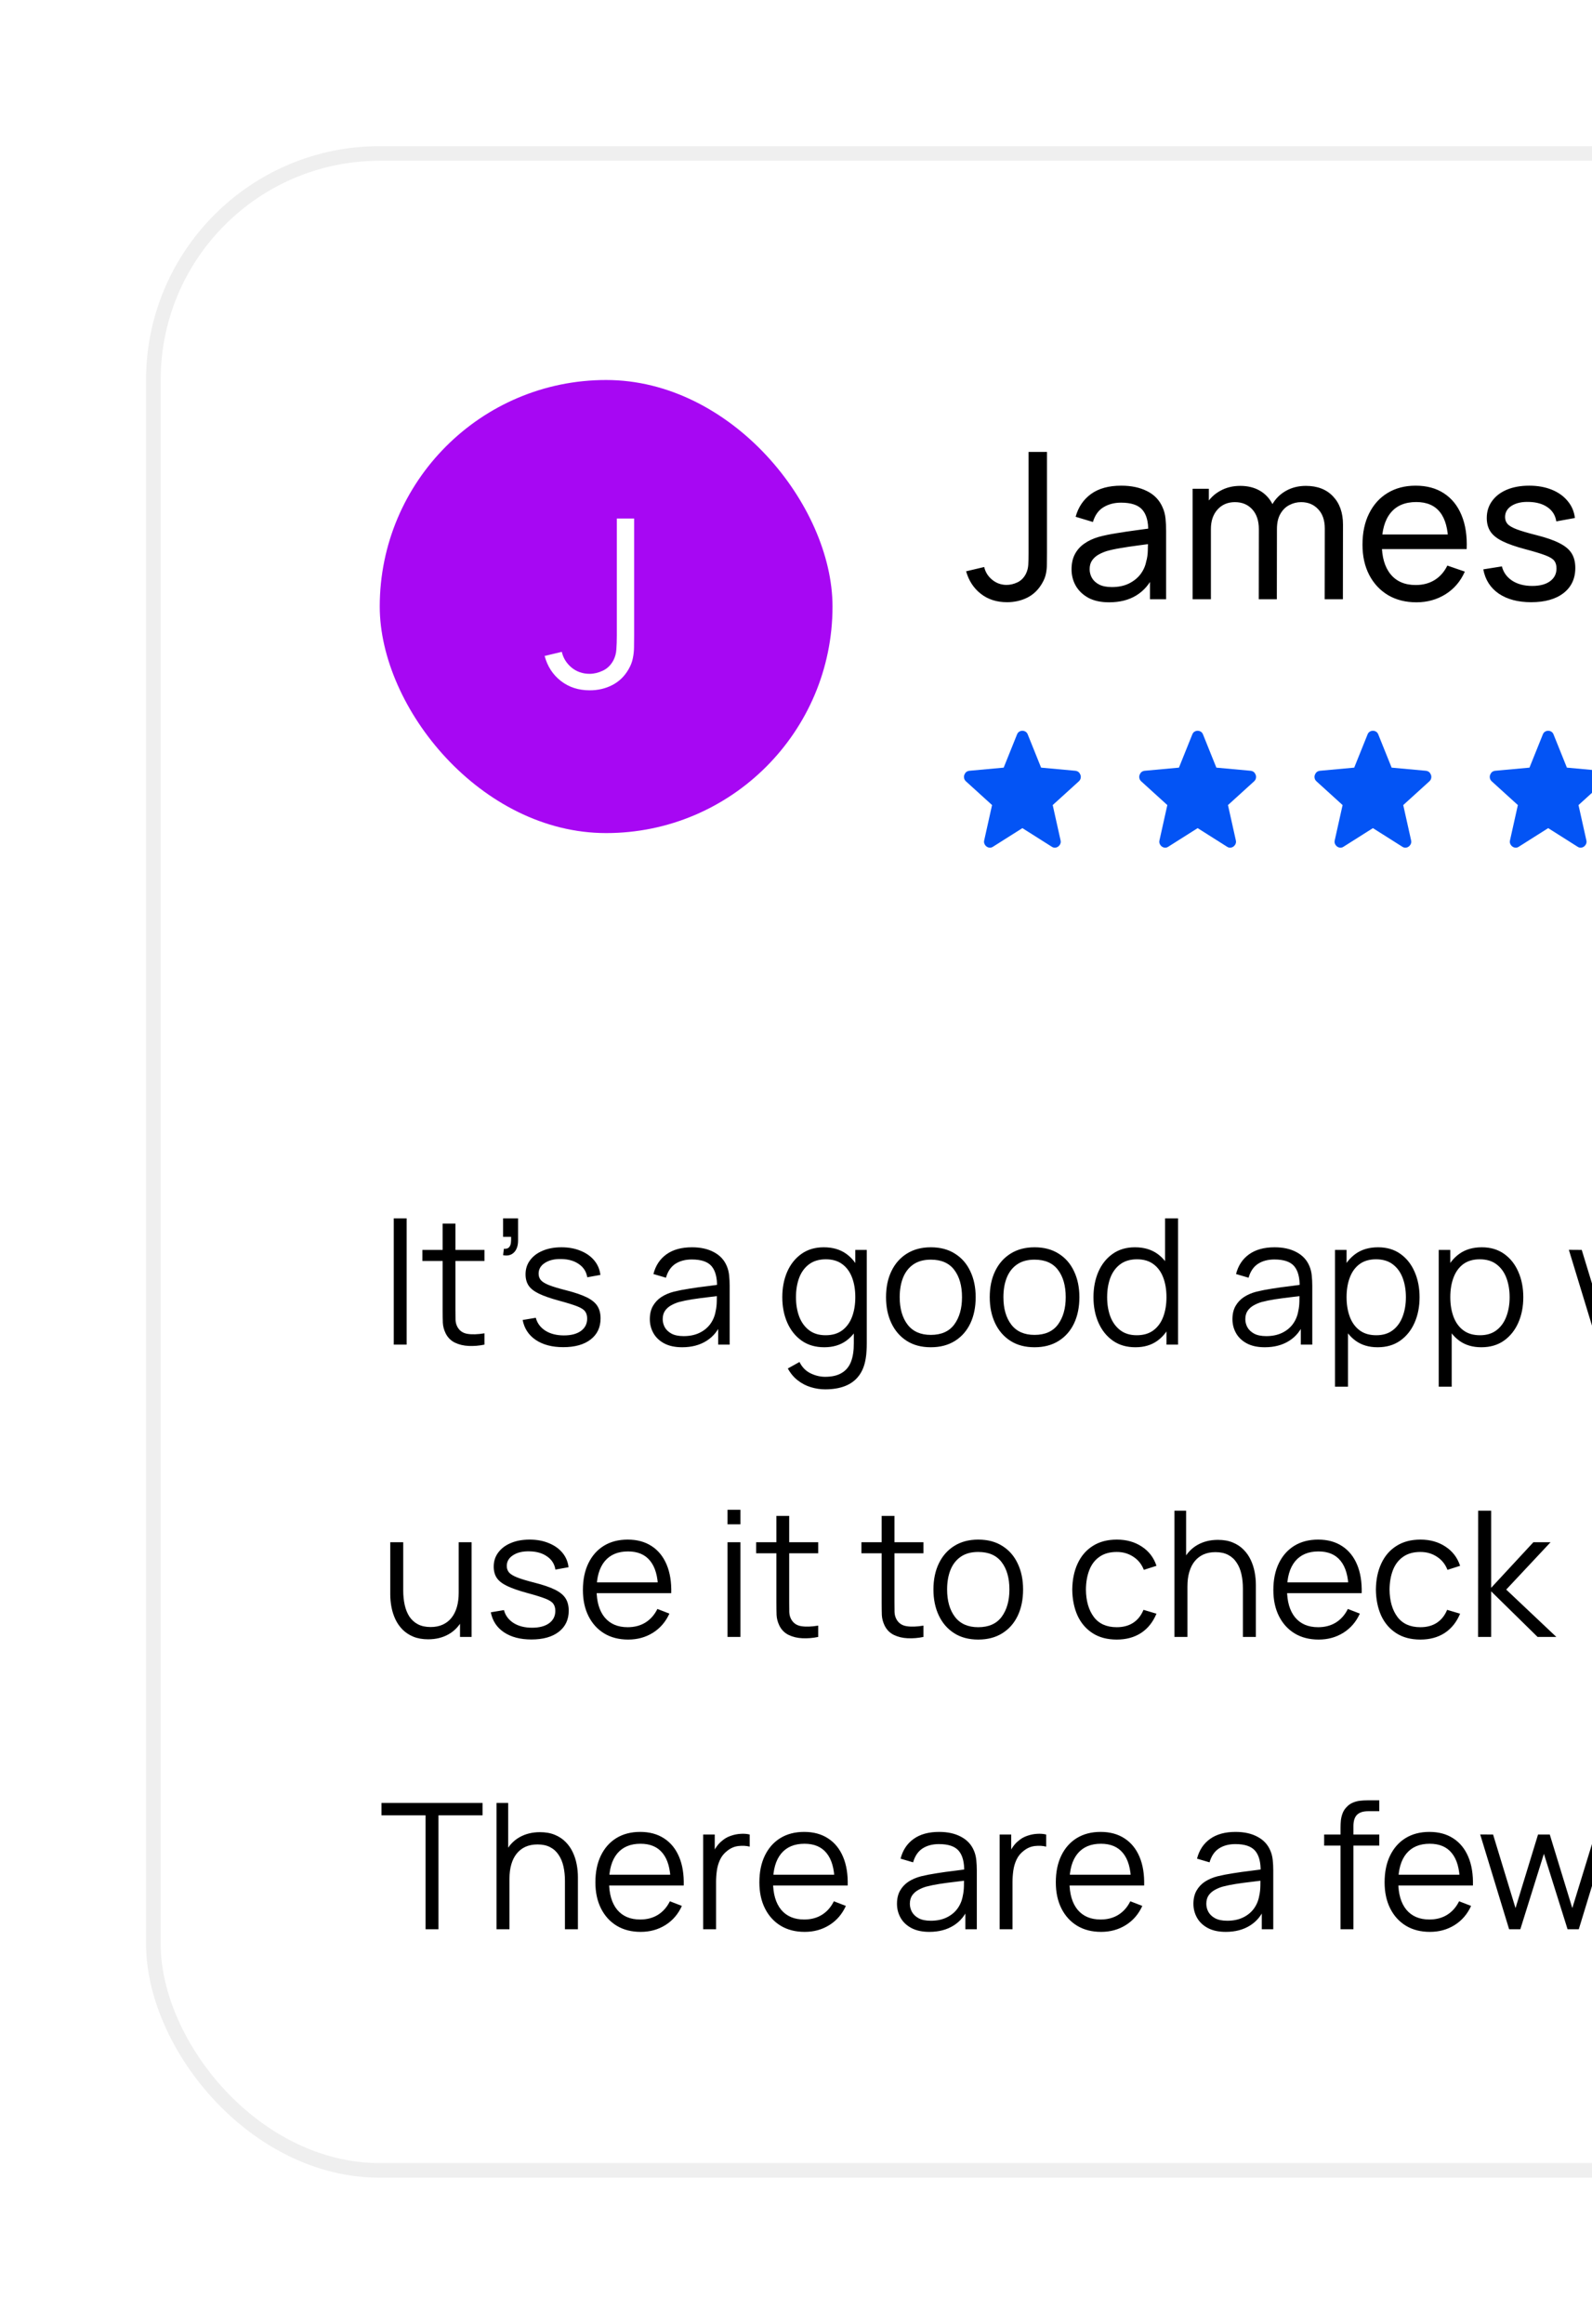 <svg width="109" height="159" viewBox="0 0 109 159" fill="none" xmlns="http://www.w3.org/2000/svg">
<g filter="url(#filter0_d_832_5891)">
<g clip-path="url(#clip0_832_5891)">
<rect x="10" y="5" width="120" height="139" rx="16" fill="white"/>
<rect x="26" y="21" width="31" height="31" rx="15.5" fill="#A707F3"/>
<path d="M40.377 42.232C39.609 42.232 38.95 42.019 38.401 41.592C37.852 41.165 37.481 40.595 37.289 39.88L38.465 39.6C38.561 40.021 38.782 40.379 39.129 40.672C39.481 40.96 39.894 41.104 40.369 41.104C40.668 41.104 40.969 41.032 41.273 40.888C41.582 40.744 41.825 40.507 42.001 40.176C42.118 39.947 42.185 39.699 42.201 39.432C42.222 39.16 42.233 38.835 42.233 38.456V30.48H43.417V38.456C43.417 38.776 43.414 39.067 43.409 39.328C43.404 39.584 43.374 39.832 43.321 40.072C43.273 40.307 43.18 40.544 43.041 40.784C42.764 41.269 42.39 41.632 41.921 41.872C41.457 42.112 40.942 42.232 40.377 42.232Z" fill="white"/>
<path d="M26.96 87V78.36H27.842V87H26.96ZM33.169 87C32.805 87.076 32.445 87.106 32.089 87.09C31.737 87.074 31.421 86.998 31.141 86.862C30.865 86.726 30.655 86.514 30.511 86.226C30.395 85.986 30.331 85.744 30.319 85.5C30.311 85.252 30.307 84.97 30.307 84.654V78.72H31.183V84.618C31.183 84.89 31.185 85.118 31.189 85.302C31.197 85.482 31.239 85.642 31.315 85.782C31.459 86.05 31.687 86.21 31.999 86.262C32.315 86.314 32.705 86.302 33.169 86.226V87ZM28.921 81.276V80.52H33.169V81.276H28.921ZM34.446 80.88L34.499 80.442C34.66 80.454 34.776 80.422 34.847 80.346C34.919 80.27 34.964 80.168 34.98 80.04C34.995 79.912 34.999 79.774 34.992 79.626H34.446V78.36H35.471V79.866C35.471 80.234 35.377 80.51 35.19 80.694C35.005 80.878 34.758 80.94 34.446 80.88ZM38.563 87.174C37.803 87.174 37.177 87.01 36.685 86.682C36.197 86.354 35.897 85.898 35.785 85.314L36.685 85.164C36.781 85.532 36.999 85.826 37.339 86.046C37.683 86.262 38.107 86.37 38.611 86.37C39.103 86.37 39.491 86.268 39.775 86.064C40.059 85.856 40.201 85.574 40.201 85.218C40.201 85.018 40.155 84.856 40.063 84.732C39.975 84.604 39.793 84.486 39.517 84.378C39.241 84.27 38.829 84.142 38.281 83.994C37.693 83.834 37.233 83.674 36.901 83.514C36.569 83.354 36.333 83.17 36.193 82.962C36.053 82.75 35.983 82.492 35.983 82.188C35.983 81.82 36.087 81.498 36.295 81.222C36.503 80.942 36.791 80.726 37.159 80.574C37.527 80.418 37.955 80.34 38.443 80.34C38.931 80.34 39.367 80.42 39.751 80.58C40.139 80.736 40.451 80.956 40.687 81.24C40.923 81.524 41.063 81.854 41.107 82.23L40.207 82.392C40.147 82.012 39.957 81.712 39.637 81.492C39.321 81.268 38.919 81.152 38.431 81.144C37.971 81.132 37.597 81.22 37.309 81.408C37.021 81.592 36.877 81.838 36.877 82.146C36.877 82.318 36.929 82.466 37.033 82.59C37.137 82.71 37.325 82.824 37.597 82.932C37.873 83.04 38.265 83.158 38.773 83.286C39.369 83.438 39.837 83.598 40.177 83.766C40.517 83.934 40.759 84.132 40.903 84.36C41.047 84.588 41.119 84.87 41.119 85.206C41.119 85.818 40.891 86.3 40.435 86.652C39.983 87 39.359 87.174 38.563 87.174ZM46.706 87.18C46.218 87.18 45.808 87.092 45.476 86.916C45.148 86.74 44.902 86.506 44.738 86.214C44.574 85.922 44.492 85.604 44.492 85.26C44.492 84.908 44.562 84.608 44.702 84.36C44.846 84.108 45.04 83.902 45.284 83.742C45.532 83.582 45.818 83.46 46.142 83.376C46.47 83.296 46.832 83.226 47.228 83.166C47.628 83.102 48.018 83.048 48.398 83.004C48.782 82.956 49.118 82.91 49.406 82.866L49.094 83.058C49.106 82.418 48.982 81.944 48.722 81.636C48.462 81.328 48.01 81.174 47.366 81.174C46.922 81.174 46.546 81.274 46.238 81.474C45.934 81.674 45.72 81.99 45.596 82.422L44.738 82.17C44.886 81.59 45.184 81.14 45.632 80.82C46.08 80.5 46.662 80.34 47.378 80.34C47.97 80.34 48.472 80.452 48.884 80.676C49.3 80.896 49.594 81.216 49.766 81.636C49.846 81.824 49.898 82.034 49.922 82.266C49.946 82.498 49.958 82.734 49.958 82.974V87H49.172V85.374L49.4 85.47C49.18 86.026 48.838 86.45 48.374 86.742C47.91 87.034 47.354 87.18 46.706 87.18ZM46.808 86.418C47.22 86.418 47.58 86.344 47.888 86.196C48.196 86.048 48.444 85.846 48.632 85.59C48.82 85.33 48.942 85.038 48.998 84.714C49.046 84.506 49.072 84.278 49.076 84.03C49.08 83.778 49.082 83.59 49.082 83.466L49.418 83.64C49.118 83.68 48.792 83.72 48.44 83.76C48.092 83.8 47.748 83.846 47.408 83.898C47.072 83.95 46.768 84.012 46.496 84.084C46.312 84.136 46.134 84.21 45.962 84.306C45.79 84.398 45.648 84.522 45.536 84.678C45.428 84.834 45.374 85.028 45.374 85.26C45.374 85.448 45.42 85.63 45.512 85.806C45.608 85.982 45.76 86.128 45.968 86.244C46.18 86.36 46.46 86.418 46.808 86.418ZM56.496 90.06C56.164 90.06 55.836 90.01 55.512 89.91C55.192 89.814 54.896 89.66 54.624 89.448C54.352 89.24 54.124 88.968 53.94 88.632L54.738 88.188C54.918 88.548 55.17 88.806 55.494 88.962C55.822 89.122 56.156 89.202 56.496 89.202C56.964 89.202 57.342 89.114 57.63 88.938C57.922 88.766 58.134 88.51 58.266 88.17C58.398 87.83 58.462 87.406 58.458 86.898V85.17H58.56V80.52H59.346V86.91C59.346 87.094 59.34 87.27 59.328 87.438C59.32 87.61 59.302 87.778 59.274 87.942C59.198 88.426 59.04 88.824 58.8 89.136C58.564 89.448 58.252 89.68 57.864 89.832C57.48 89.984 57.024 90.06 56.496 90.06ZM56.436 87.18C55.832 87.18 55.316 87.03 54.888 86.73C54.46 86.426 54.132 86.016 53.904 85.5C53.676 84.984 53.562 84.402 53.562 83.754C53.562 83.11 53.674 82.53 53.898 82.014C54.126 81.498 54.452 81.09 54.876 80.79C55.3 80.49 55.808 80.34 56.4 80.34C57.008 80.34 57.52 80.488 57.936 80.784C58.352 81.08 58.666 81.486 58.878 82.002C59.094 82.514 59.202 83.098 59.202 83.754C59.202 84.398 59.096 84.98 58.884 85.5C58.672 86.016 58.36 86.426 57.948 86.73C57.536 87.03 57.032 87.18 56.436 87.18ZM56.526 86.358C56.986 86.358 57.366 86.246 57.666 86.022C57.966 85.798 58.19 85.49 58.338 85.098C58.486 84.702 58.56 84.254 58.56 83.754C58.56 83.246 58.486 82.798 58.338 82.41C58.19 82.018 57.966 81.712 57.666 81.492C57.37 81.272 56.996 81.162 56.544 81.162C56.08 81.162 55.696 81.276 55.392 81.504C55.088 81.732 54.862 82.042 54.714 82.434C54.57 82.826 54.498 83.266 54.498 83.754C54.498 84.246 54.572 84.69 54.72 85.086C54.872 85.478 55.098 85.788 55.398 86.016C55.698 86.244 56.074 86.358 56.526 86.358ZM63.73 87.18C63.086 87.18 62.536 87.034 62.08 86.742C61.624 86.45 61.274 86.046 61.03 85.53C60.786 85.014 60.664 84.422 60.664 83.754C60.664 83.074 60.788 82.478 61.036 81.966C61.284 81.454 61.636 81.056 62.092 80.772C62.552 80.484 63.098 80.34 63.73 80.34C64.378 80.34 64.93 80.486 65.386 80.778C65.846 81.066 66.196 81.468 66.436 81.984C66.68 82.496 66.802 83.086 66.802 83.754C66.802 84.434 66.68 85.032 66.436 85.548C66.192 86.06 65.84 86.46 65.38 86.748C64.92 87.036 64.37 87.18 63.73 87.18ZM63.73 86.334C64.45 86.334 64.986 86.096 65.338 85.62C65.69 85.14 65.866 84.518 65.866 83.754C65.866 82.97 65.688 82.346 65.332 81.882C64.98 81.418 64.446 81.186 63.73 81.186C63.246 81.186 62.846 81.296 62.53 81.516C62.218 81.732 61.984 82.034 61.828 82.422C61.676 82.806 61.6 83.25 61.6 83.754C61.6 84.534 61.78 85.16 62.14 85.632C62.5 86.1 63.03 86.334 63.73 86.334ZM70.831 87.18C70.187 87.18 69.637 87.034 69.181 86.742C68.725 86.45 68.375 86.046 68.131 85.53C67.887 85.014 67.765 84.422 67.765 83.754C67.765 83.074 67.889 82.478 68.137 81.966C68.385 81.454 68.737 81.056 69.193 80.772C69.653 80.484 70.199 80.34 70.831 80.34C71.479 80.34 72.031 80.486 72.487 80.778C72.947 81.066 73.297 81.468 73.537 81.984C73.781 82.496 73.903 83.086 73.903 83.754C73.903 84.434 73.781 85.032 73.537 85.548C73.293 86.06 72.941 86.46 72.481 86.748C72.021 87.036 71.471 87.18 70.831 87.18ZM70.831 86.334C71.551 86.334 72.087 86.096 72.439 85.62C72.791 85.14 72.967 84.518 72.967 83.754C72.967 82.97 72.789 82.346 72.433 81.882C72.081 81.418 71.547 81.186 70.831 81.186C70.347 81.186 69.947 81.296 69.631 81.516C69.319 81.732 69.085 82.034 68.929 82.422C68.777 82.806 68.701 83.25 68.701 83.754C68.701 84.534 68.881 85.16 69.241 85.632C69.601 86.1 70.131 86.334 70.831 86.334ZM77.741 87.18C77.137 87.18 76.621 87.03 76.193 86.73C75.765 86.426 75.437 86.016 75.209 85.5C74.981 84.984 74.867 84.402 74.867 83.754C74.867 83.11 74.979 82.53 75.203 82.014C75.431 81.498 75.757 81.09 76.181 80.79C76.605 80.49 77.113 80.34 77.705 80.34C78.313 80.34 78.825 80.488 79.241 80.784C79.657 81.08 79.971 81.486 80.183 82.002C80.399 82.514 80.507 83.098 80.507 83.754C80.507 84.398 80.401 84.98 80.189 85.5C79.977 86.016 79.665 86.426 79.253 86.73C78.841 87.03 78.337 87.18 77.741 87.18ZM77.831 86.358C78.291 86.358 78.671 86.246 78.971 86.022C79.271 85.798 79.495 85.49 79.643 85.098C79.791 84.702 79.865 84.254 79.865 83.754C79.865 83.246 79.791 82.798 79.643 82.41C79.495 82.018 79.271 81.712 78.971 81.492C78.675 81.272 78.301 81.162 77.849 81.162C77.385 81.162 77.001 81.276 76.697 81.504C76.393 81.732 76.167 82.042 76.019 82.434C75.875 82.826 75.803 83.266 75.803 83.754C75.803 84.246 75.877 84.69 76.025 85.086C76.177 85.478 76.403 85.788 76.703 86.016C77.003 86.244 77.379 86.358 77.831 86.358ZM79.865 87V82.122H79.769V78.36H80.657V87H79.865ZM86.596 87.18C86.108 87.18 85.698 87.092 85.366 86.916C85.038 86.74 84.792 86.506 84.628 86.214C84.464 85.922 84.382 85.604 84.382 85.26C84.382 84.908 84.452 84.608 84.592 84.36C84.736 84.108 84.93 83.902 85.174 83.742C85.422 83.582 85.708 83.46 86.032 83.376C86.36 83.296 86.722 83.226 87.118 83.166C87.518 83.102 87.908 83.048 88.288 83.004C88.672 82.956 89.008 82.91 89.296 82.866L88.984 83.058C88.996 82.418 88.872 81.944 88.612 81.636C88.352 81.328 87.9 81.174 87.256 81.174C86.812 81.174 86.436 81.274 86.128 81.474C85.824 81.674 85.61 81.99 85.486 82.422L84.628 82.17C84.776 81.59 85.074 81.14 85.522 80.82C85.97 80.5 86.552 80.34 87.268 80.34C87.86 80.34 88.362 80.452 88.774 80.676C89.19 80.896 89.484 81.216 89.656 81.636C89.736 81.824 89.788 82.034 89.812 82.266C89.836 82.498 89.848 82.734 89.848 82.974V87H89.062V85.374L89.29 85.47C89.07 86.026 88.728 86.45 88.264 86.742C87.8 87.034 87.244 87.18 86.596 87.18ZM86.698 86.418C87.11 86.418 87.47 86.344 87.778 86.196C88.086 86.048 88.334 85.846 88.522 85.59C88.71 85.33 88.832 85.038 88.888 84.714C88.936 84.506 88.962 84.278 88.966 84.03C88.97 83.778 88.972 83.59 88.972 83.466L89.308 83.64C89.008 83.68 88.682 83.72 88.33 83.76C87.982 83.8 87.638 83.846 87.298 83.898C86.962 83.95 86.658 84.012 86.386 84.084C86.202 84.136 86.024 84.21 85.852 84.306C85.68 84.398 85.538 84.522 85.426 84.678C85.318 84.834 85.264 85.028 85.264 85.26C85.264 85.448 85.31 85.63 85.402 85.806C85.498 85.982 85.65 86.128 85.858 86.244C86.07 86.36 86.35 86.418 86.698 86.418ZM94.32 87.18C93.724 87.18 93.22 87.03 92.808 86.73C92.396 86.426 92.084 86.016 91.872 85.5C91.66 84.98 91.554 84.398 91.554 83.754C91.554 83.098 91.66 82.514 91.872 82.002C92.088 81.486 92.404 81.08 92.82 80.784C93.236 80.488 93.748 80.34 94.356 80.34C94.948 80.34 95.456 80.49 95.88 80.79C96.304 81.09 96.628 81.498 96.852 82.014C97.08 82.53 97.194 83.11 97.194 83.754C97.194 84.402 97.08 84.984 96.852 85.5C96.624 86.016 96.296 86.426 95.868 86.73C95.44 87.03 94.924 87.18 94.32 87.18ZM91.404 89.88V80.52H92.196V85.398H92.292V89.88H91.404ZM94.23 86.358C94.682 86.358 95.058 86.244 95.358 86.016C95.658 85.788 95.882 85.478 96.03 85.086C96.182 84.69 96.258 84.246 96.258 83.754C96.258 83.266 96.184 82.826 96.036 82.434C95.888 82.042 95.662 81.732 95.358 81.504C95.058 81.276 94.676 81.162 94.212 81.162C93.76 81.162 93.384 81.272 93.084 81.492C92.788 81.712 92.566 82.018 92.418 82.41C92.27 82.798 92.196 83.246 92.196 83.754C92.196 84.254 92.27 84.702 92.418 85.098C92.566 85.49 92.79 85.798 93.09 86.022C93.39 86.246 93.77 86.358 94.23 86.358ZM101.422 87.18C100.826 87.18 100.322 87.03 99.91 86.73C99.498 86.426 99.186 86.016 98.974 85.5C98.762 84.98 98.656 84.398 98.656 83.754C98.656 83.098 98.762 82.514 98.974 82.002C99.19 81.486 99.506 81.08 99.922 80.784C100.338 80.488 100.85 80.34 101.458 80.34C102.05 80.34 102.558 80.49 102.982 80.79C103.406 81.09 103.73 81.498 103.954 82.014C104.182 82.53 104.296 83.11 104.296 83.754C104.296 84.402 104.182 84.984 103.954 85.5C103.726 86.016 103.398 86.426 102.97 86.73C102.542 87.03 102.026 87.18 101.422 87.18ZM98.506 89.88V80.52H99.298V85.398H99.394V89.88H98.506ZM101.332 86.358C101.784 86.358 102.16 86.244 102.46 86.016C102.76 85.788 102.984 85.478 103.132 85.086C103.284 84.69 103.36 84.246 103.36 83.754C103.36 83.266 103.286 82.826 103.138 82.434C102.99 82.042 102.764 81.732 102.46 81.504C102.16 81.276 101.778 81.162 101.314 81.162C100.862 81.162 100.486 81.272 100.186 81.492C99.89 81.712 99.668 82.018 99.52 82.41C99.372 82.798 99.298 83.246 99.298 83.754C99.298 84.254 99.372 84.702 99.52 85.098C99.668 85.49 99.892 85.798 100.192 86.022C100.492 86.246 100.872 86.358 101.332 86.358ZM109.396 87L107.416 80.514L108.298 80.52L109.834 85.554L111.376 80.52H112.18L113.722 85.554L115.27 80.52H116.146L114.166 87H113.398L111.778 81.84L110.164 87H109.396ZM117.347 79.29V78.3H118.229V79.29H117.347ZM117.347 87V80.52H118.229V87H117.347ZM123.556 87C123.192 87.076 122.832 87.106 122.476 87.09C122.124 87.074 121.808 86.998 121.528 86.862C121.252 86.726 121.042 86.514 120.898 86.226C120.782 85.986 120.718 85.744 120.706 85.5C120.698 85.252 120.694 84.97 120.694 84.654V78.72H121.57V84.618C121.57 84.89 121.572 85.118 121.576 85.302C121.584 85.482 121.626 85.642 121.702 85.782C121.846 86.05 122.074 86.21 122.386 86.262C122.702 86.314 123.092 86.302 123.556 86.226V87ZM119.308 81.276V80.52H123.556V81.276H119.308ZM129.512 87V83.694C129.512 83.334 129.478 83.004 129.41 82.704C129.342 82.4 129.232 82.136 129.08 81.912C128.932 81.684 128.738 81.508 128.498 81.384C128.262 81.26 127.974 81.198 127.634 81.198C127.322 81.198 127.046 81.252 126.806 81.36C126.57 81.468 126.37 81.624 126.206 81.828C126.046 82.028 125.924 82.272 125.84 82.56C125.756 82.848 125.714 83.176 125.714 83.544L125.09 83.406C125.09 82.742 125.206 82.184 125.438 81.732C125.67 81.28 125.99 80.938 126.398 80.706C126.806 80.474 127.274 80.358 127.802 80.358C128.19 80.358 128.528 80.418 128.816 80.538C129.108 80.658 129.354 80.82 129.554 81.024C129.758 81.228 129.922 81.462 130.046 81.726C130.17 81.986 130.26 82.264 130.316 82.56C130.372 82.852 130.4 83.144 130.4 83.436V87H129.512ZM124.826 87V78.36H125.624V83.238H125.714V87H124.826ZM134.48 87V78.18H135.362V87H134.48ZM139.866 87.18C139.222 87.18 138.672 87.034 138.216 86.742C137.76 86.45 137.41 86.046 137.166 85.53C136.922 85.014 136.8 84.422 136.8 83.754C136.8 83.074 136.924 82.478 137.172 81.966C137.42 81.454 137.772 81.056 138.228 80.772C138.688 80.484 139.234 80.34 139.866 80.34C140.514 80.34 141.066 80.486 141.522 80.778C141.982 81.066 142.332 81.468 142.572 81.984C142.816 82.496 142.938 83.086 142.938 83.754C142.938 84.434 142.816 85.032 142.572 85.548C142.328 86.06 141.976 86.46 141.516 86.748C141.056 87.036 140.506 87.18 139.866 87.18ZM139.866 86.334C140.586 86.334 141.122 86.096 141.474 85.62C141.826 85.14 142.002 84.518 142.002 83.754C142.002 82.97 141.824 82.346 141.468 81.882C141.116 81.418 140.582 81.186 139.866 81.186C139.382 81.186 138.982 81.296 138.666 81.516C138.354 81.732 138.12 82.034 137.964 82.422C137.812 82.806 137.736 83.25 137.736 83.754C137.736 84.534 137.916 85.16 138.276 85.632C138.636 86.1 139.166 86.334 139.866 86.334ZM147.79 87C147.426 87.076 147.066 87.106 146.71 87.09C146.358 87.074 146.042 86.998 145.762 86.862C145.486 86.726 145.276 86.514 145.132 86.226C145.016 85.986 144.952 85.744 144.94 85.5C144.932 85.252 144.928 84.97 144.928 84.654V78.72H145.804V84.618C145.804 84.89 145.806 85.118 145.81 85.302C145.818 85.482 145.86 85.642 145.936 85.782C146.08 86.05 146.308 86.21 146.62 86.262C146.936 86.314 147.326 86.302 147.79 86.226V87ZM143.542 81.276V80.52H147.79V81.276H143.542ZM151.485 87.174C150.725 87.174 150.099 87.01 149.607 86.682C149.119 86.354 148.819 85.898 148.707 85.314L149.607 85.164C149.703 85.532 149.921 85.826 150.261 86.046C150.605 86.262 151.029 86.37 151.533 86.37C152.025 86.37 152.413 86.268 152.697 86.064C152.981 85.856 153.123 85.574 153.123 85.218C153.123 85.018 153.077 84.856 152.985 84.732C152.897 84.604 152.715 84.486 152.439 84.378C152.163 84.27 151.751 84.142 151.203 83.994C150.615 83.834 150.155 83.674 149.823 83.514C149.491 83.354 149.255 83.17 149.115 82.962C148.975 82.75 148.905 82.492 148.905 82.188C148.905 81.82 149.009 81.498 149.217 81.222C149.425 80.942 149.713 80.726 150.081 80.574C150.449 80.418 150.877 80.34 151.365 80.34C151.853 80.34 152.289 80.42 152.673 80.58C153.061 80.736 153.373 80.956 153.609 81.24C153.845 81.524 153.985 81.854 154.029 82.23L153.129 82.392C153.069 82.012 152.879 81.712 152.559 81.492C152.243 81.268 151.841 81.152 151.353 81.144C150.893 81.132 150.519 81.22 150.231 81.408C149.943 81.592 149.799 81.838 149.799 82.146C149.799 82.318 149.851 82.466 149.955 82.59C150.059 82.71 150.247 82.824 150.519 82.932C150.795 83.04 151.187 83.158 151.695 83.286C152.291 83.438 152.759 83.598 153.099 83.766C153.439 83.934 153.681 84.132 153.825 84.36C153.969 84.588 154.041 84.87 154.041 85.206C154.041 85.818 153.813 86.3 153.357 86.652C152.905 87 152.281 87.174 151.485 87.174ZM160.48 87.18C159.836 87.18 159.286 87.034 158.83 86.742C158.374 86.45 158.024 86.046 157.78 85.53C157.536 85.014 157.414 84.422 157.414 83.754C157.414 83.074 157.538 82.478 157.786 81.966C158.034 81.454 158.386 81.056 158.842 80.772C159.302 80.484 159.848 80.34 160.48 80.34C161.128 80.34 161.68 80.486 162.136 80.778C162.596 81.066 162.946 81.468 163.186 81.984C163.43 82.496 163.552 83.086 163.552 83.754C163.552 84.434 163.43 85.032 163.186 85.548C162.942 86.06 162.59 86.46 162.13 86.748C161.67 87.036 161.12 87.18 160.48 87.18ZM160.48 86.334C161.2 86.334 161.736 86.096 162.088 85.62C162.44 85.14 162.616 84.518 162.616 83.754C162.616 82.97 162.438 82.346 162.082 81.882C161.73 81.418 161.196 81.186 160.48 81.186C159.996 81.186 159.596 81.296 159.28 81.516C158.968 81.732 158.734 82.034 158.578 82.422C158.426 82.806 158.35 83.25 158.35 83.754C158.35 84.534 158.53 85.16 158.89 85.632C159.25 86.1 159.78 86.334 160.48 86.334ZM165.517 87V80.04C165.517 79.872 165.525 79.706 165.541 79.542C165.561 79.378 165.599 79.222 165.655 79.074C165.711 78.922 165.799 78.782 165.919 78.654C166.051 78.51 166.195 78.406 166.351 78.342C166.507 78.274 166.669 78.23 166.837 78.21C167.009 78.19 167.177 78.18 167.341 78.18H168.169V78.924H167.401C167.065 78.924 166.813 79.006 166.645 79.17C166.481 79.334 166.399 79.592 166.399 79.944V87H165.517ZM164.395 81.276V80.52H168.169V81.276H164.395ZM172.173 87V80.04C172.173 79.872 172.181 79.706 172.197 79.542C172.217 79.378 172.255 79.222 172.311 79.074C172.367 78.922 172.455 78.782 172.575 78.654C172.707 78.51 172.851 78.406 173.007 78.342C173.163 78.274 173.325 78.23 173.493 78.21C173.665 78.19 173.833 78.18 173.997 78.18H174.825V78.924H174.057C173.721 78.924 173.469 79.006 173.301 79.17C173.137 79.334 173.055 79.592 173.055 79.944V87H172.173ZM171.051 81.276V80.52H174.825V81.276H171.051ZM178.293 87.18C177.661 87.18 177.113 87.04 176.649 86.76C176.189 86.48 175.831 86.086 175.575 85.578C175.319 85.07 175.191 84.474 175.191 83.79C175.191 83.082 175.317 82.47 175.569 81.954C175.821 81.438 176.175 81.04 176.631 80.76C177.091 80.48 177.633 80.34 178.257 80.34C178.897 80.34 179.443 80.488 179.895 80.784C180.347 81.076 180.689 81.496 180.921 82.044C181.153 82.592 181.259 83.246 181.239 84.006H180.339V83.694C180.323 82.854 180.141 82.22 179.793 81.792C179.449 81.364 178.945 81.15 178.281 81.15C177.585 81.15 177.051 81.376 176.679 81.828C176.311 82.28 176.127 82.924 176.127 83.76C176.127 84.576 176.311 85.21 176.679 85.662C177.051 86.11 177.577 86.334 178.257 86.334C178.721 86.334 179.125 86.228 179.469 86.016C179.817 85.8 180.091 85.49 180.291 85.086L181.113 85.404C180.857 85.968 180.479 86.406 179.979 86.718C179.483 87.026 178.921 87.18 178.293 87.18ZM175.815 84.006V83.268H180.765V84.006H175.815ZM184.307 87.18C183.819 87.18 183.409 87.092 183.077 86.916C182.749 86.74 182.503 86.506 182.339 86.214C182.175 85.922 182.093 85.604 182.093 85.26C182.093 84.908 182.163 84.608 182.303 84.36C182.447 84.108 182.641 83.902 182.885 83.742C183.133 83.582 183.419 83.46 183.743 83.376C184.071 83.296 184.433 83.226 184.829 83.166C185.229 83.102 185.619 83.048 185.999 83.004C186.383 82.956 186.719 82.91 187.007 82.866L186.695 83.058C186.707 82.418 186.583 81.944 186.323 81.636C186.063 81.328 185.611 81.174 184.967 81.174C184.523 81.174 184.147 81.274 183.839 81.474C183.535 81.674 183.321 81.99 183.197 82.422L182.339 82.17C182.487 81.59 182.785 81.14 183.233 80.82C183.681 80.5 184.263 80.34 184.979 80.34C185.571 80.34 186.073 80.452 186.485 80.676C186.901 80.896 187.195 81.216 187.367 81.636C187.447 81.824 187.499 82.034 187.523 82.266C187.547 82.498 187.559 82.734 187.559 82.974V87H186.773V85.374L187.001 85.47C186.781 86.026 186.439 86.45 185.975 86.742C185.511 87.034 184.955 87.18 184.307 87.18ZM184.409 86.418C184.821 86.418 185.181 86.344 185.489 86.196C185.797 86.048 186.045 85.846 186.233 85.59C186.421 85.33 186.543 85.038 186.599 84.714C186.647 84.506 186.673 84.278 186.677 84.03C186.681 83.778 186.683 83.59 186.683 83.466L187.019 83.64C186.719 83.68 186.393 83.72 186.041 83.76C185.693 83.8 185.349 83.846 185.009 83.898C184.673 83.95 184.369 84.012 184.097 84.084C183.913 84.136 183.735 84.21 183.563 84.306C183.391 84.398 183.249 84.522 183.137 84.678C183.029 84.834 182.975 85.028 182.975 85.26C182.975 85.448 183.021 85.63 183.113 85.806C183.209 85.982 183.361 86.128 183.569 86.244C183.781 86.36 184.061 86.418 184.409 86.418ZM192.649 87C192.285 87.076 191.925 87.106 191.569 87.09C191.217 87.074 190.901 86.998 190.621 86.862C190.345 86.726 190.135 86.514 189.991 86.226C189.875 85.986 189.811 85.744 189.799 85.5C189.791 85.252 189.787 84.97 189.787 84.654V78.72H190.663V84.618C190.663 84.89 190.665 85.118 190.669 85.302C190.677 85.482 190.719 85.642 190.795 85.782C190.939 86.05 191.167 86.21 191.479 86.262C191.795 86.314 192.185 86.302 192.649 86.226V87ZM188.401 81.276V80.52H192.649V81.276H188.401ZM196.404 87.162C196.016 87.162 195.676 87.102 195.384 86.982C195.096 86.862 194.85 86.7 194.646 86.496C194.446 86.292 194.284 86.06 194.16 85.8C194.036 85.536 193.946 85.258 193.89 84.966C193.834 84.67 193.806 84.376 193.806 84.084V80.52H194.694V83.826C194.694 84.182 194.728 84.512 194.796 84.816C194.864 85.12 194.972 85.386 195.12 85.614C195.272 85.838 195.466 86.012 195.702 86.136C195.942 86.26 196.232 86.322 196.572 86.322C196.884 86.322 197.158 86.268 197.394 86.16C197.634 86.052 197.834 85.898 197.994 85.698C198.158 85.494 198.282 85.248 198.366 84.96C198.45 84.668 198.492 84.34 198.492 83.976L199.116 84.114C199.116 84.778 199 85.336 198.768 85.788C198.536 86.24 198.216 86.582 197.808 86.814C197.4 87.046 196.932 87.162 196.404 87.162ZM198.582 87V85.404H198.492V80.52H199.374V87H198.582ZM201.051 87V80.52H201.843V82.08L201.687 81.876C201.759 81.684 201.853 81.508 201.969 81.348C202.085 81.184 202.211 81.05 202.347 80.946C202.515 80.798 202.711 80.686 202.935 80.61C203.159 80.53 203.385 80.484 203.613 80.472C203.841 80.456 204.049 80.472 204.237 80.52V81.348C204.001 81.288 203.743 81.274 203.463 81.306C203.183 81.338 202.925 81.45 202.689 81.642C202.473 81.81 202.311 82.012 202.203 82.248C202.095 82.48 202.023 82.728 201.987 82.992C201.951 83.252 201.933 83.51 201.933 83.766V87H201.051ZM208 87.18C207.368 87.18 206.82 87.04 206.356 86.76C205.896 86.48 205.538 86.086 205.282 85.578C205.026 85.07 204.898 84.474 204.898 83.79C204.898 83.082 205.024 82.47 205.276 81.954C205.528 81.438 205.882 81.04 206.338 80.76C206.798 80.48 207.34 80.34 207.964 80.34C208.604 80.34 209.15 80.488 209.602 80.784C210.054 81.076 210.396 81.496 210.628 82.044C210.86 82.592 210.966 83.246 210.946 84.006H210.046V83.694C210.03 82.854 209.848 82.22 209.5 81.792C209.156 81.364 208.652 81.15 207.988 81.15C207.292 81.15 206.758 81.376 206.386 81.828C206.018 82.28 205.834 82.924 205.834 83.76C205.834 84.576 206.018 85.21 206.386 85.662C206.758 86.11 207.284 86.334 207.964 86.334C208.428 86.334 208.832 86.228 209.176 86.016C209.524 85.8 209.798 85.49 209.998 85.086L210.82 85.404C210.564 85.968 210.186 86.406 209.686 86.718C209.19 87.026 208.628 87.18 208 87.18ZM205.522 84.006V83.268H210.472V84.006H205.522ZM214.696 87.174C213.936 87.174 213.31 87.01 212.818 86.682C212.33 86.354 212.03 85.898 211.918 85.314L212.818 85.164C212.914 85.532 213.132 85.826 213.472 86.046C213.816 86.262 214.24 86.37 214.743 86.37C215.236 86.37 215.624 86.268 215.908 86.064C216.192 85.856 216.334 85.574 216.334 85.218C216.334 85.018 216.288 84.856 216.196 84.732C216.108 84.604 215.926 84.486 215.65 84.378C215.374 84.27 214.962 84.142 214.414 83.994C213.826 83.834 213.366 83.674 213.034 83.514C212.702 83.354 212.466 83.17 212.326 82.962C212.186 82.75 212.116 82.492 212.116 82.188C212.116 81.82 212.22 81.498 212.428 81.222C212.636 80.942 212.924 80.726 213.292 80.574C213.66 80.418 214.088 80.34 214.576 80.34C215.064 80.34 215.5 80.42 215.884 80.58C216.272 80.736 216.584 80.956 216.82 81.24C217.056 81.524 217.196 81.854 217.24 82.23L216.34 82.392C216.28 82.012 216.09 81.712 215.77 81.492C215.454 81.268 215.052 81.152 214.564 81.144C214.104 81.132 213.73 81.22 213.442 81.408C213.154 81.592 213.01 81.838 213.01 82.146C213.01 82.318 213.062 82.466 213.166 82.59C213.27 82.71 213.458 82.824 213.73 82.932C214.006 83.04 214.398 83.158 214.906 83.286C215.502 83.438 215.97 83.598 216.31 83.766C216.65 83.934 216.892 84.132 217.036 84.36C217.18 84.588 217.252 84.87 217.252 85.206C217.252 85.818 217.024 86.3 216.568 86.652C216.116 87 215.492 87.174 214.696 87.174ZM218.75 87V85.974H219.776V87H218.75ZM224.151 87V78.36H225.033V87H224.151ZM29.318 107.162C28.93 107.162 28.59 107.102 28.298 106.982C28.01 106.862 27.764 106.7 27.56 106.496C27.36 106.292 27.198 106.06 27.074 105.8C26.95 105.536 26.86 105.258 26.804 104.966C26.748 104.67 26.72 104.376 26.72 104.084V100.52H27.608V103.826C27.608 104.182 27.642 104.512 27.71 104.816C27.778 105.12 27.886 105.386 28.034 105.614C28.186 105.838 28.38 106.012 28.616 106.136C28.856 106.26 29.146 106.322 29.486 106.322C29.798 106.322 30.072 106.268 30.308 106.16C30.548 106.052 30.748 105.898 30.908 105.698C31.072 105.494 31.196 105.248 31.28 104.96C31.364 104.668 31.406 104.34 31.406 103.976L32.03 104.114C32.03 104.778 31.914 105.336 31.682 105.788C31.45 106.24 31.13 106.582 30.722 106.814C30.314 107.046 29.846 107.162 29.318 107.162ZM31.496 107V105.404H31.406V100.52H32.288V107H31.496ZM36.383 107.174C35.623 107.174 34.997 107.01 34.505 106.682C34.017 106.354 33.717 105.898 33.605 105.314L34.505 105.164C34.601 105.532 34.819 105.826 35.159 106.046C35.503 106.262 35.927 106.37 36.431 106.37C36.923 106.37 37.311 106.268 37.595 106.064C37.879 105.856 38.021 105.574 38.021 105.218C38.021 105.018 37.975 104.856 37.883 104.732C37.795 104.604 37.613 104.486 37.337 104.378C37.061 104.27 36.649 104.142 36.101 103.994C35.513 103.834 35.053 103.674 34.721 103.514C34.389 103.354 34.153 103.17 34.013 102.962C33.873 102.75 33.803 102.492 33.803 102.188C33.803 101.82 33.907 101.498 34.115 101.222C34.323 100.942 34.611 100.726 34.979 100.574C35.347 100.418 35.775 100.34 36.263 100.34C36.751 100.34 37.187 100.42 37.571 100.58C37.959 100.736 38.271 100.956 38.507 101.24C38.743 101.524 38.883 101.854 38.927 102.23L38.027 102.392C37.967 102.012 37.777 101.712 37.457 101.492C37.141 101.268 36.739 101.152 36.251 101.144C35.791 101.132 35.417 101.22 35.129 101.408C34.841 101.592 34.697 101.838 34.697 102.146C34.697 102.318 34.749 102.466 34.853 102.59C34.957 102.71 35.145 102.824 35.417 102.932C35.693 103.04 36.085 103.158 36.593 103.286C37.189 103.438 37.657 103.598 37.997 103.766C38.337 103.934 38.579 104.132 38.723 104.36C38.867 104.588 38.939 104.87 38.939 105.206C38.939 105.818 38.711 106.3 38.255 106.652C37.803 107 37.179 107.174 36.383 107.174ZM43.012 107.18C42.38 107.18 41.832 107.04 41.368 106.76C40.908 106.48 40.55 106.086 40.294 105.578C40.038 105.07 39.91 104.474 39.91 103.79C39.91 103.082 40.036 102.47 40.288 101.954C40.54 101.438 40.894 101.04 41.35 100.76C41.81 100.48 42.352 100.34 42.976 100.34C43.616 100.34 44.162 100.488 44.614 100.784C45.066 101.076 45.408 101.496 45.64 102.044C45.872 102.592 45.978 103.246 45.958 104.006H45.058V103.694C45.042 102.854 44.86 102.22 44.512 101.792C44.168 101.364 43.664 101.15 43 101.15C42.304 101.15 41.77 101.376 41.398 101.828C41.03 102.28 40.846 102.924 40.846 103.76C40.846 104.576 41.03 105.21 41.398 105.662C41.77 106.11 42.296 106.334 42.976 106.334C43.44 106.334 43.844 106.228 44.188 106.016C44.536 105.8 44.81 105.49 45.01 105.086L45.832 105.404C45.576 105.968 45.198 106.406 44.698 106.718C44.202 107.026 43.64 107.18 43.012 107.18ZM40.534 104.006V103.268H45.484V104.006H40.534ZM49.812 99.29V98.3H50.694V99.29H49.812ZM49.812 107V100.52H50.694V107H49.812ZM56.02 107C55.656 107.076 55.296 107.106 54.94 107.09C54.588 107.074 54.272 106.998 53.992 106.862C53.716 106.726 53.506 106.514 53.362 106.226C53.246 105.986 53.182 105.744 53.17 105.5C53.162 105.252 53.158 104.97 53.158 104.654V98.72H54.034V104.618C54.034 104.89 54.036 105.118 54.04 105.302C54.048 105.482 54.09 105.642 54.166 105.782C54.31 106.05 54.538 106.21 54.85 106.262C55.166 106.314 55.556 106.302 56.02 106.226V107ZM51.772 101.276V100.52H56.02V101.276H51.772ZM63.227 107C62.863 107.076 62.503 107.106 62.147 107.09C61.795 107.074 61.479 106.998 61.199 106.862C60.923 106.726 60.713 106.514 60.569 106.226C60.453 105.986 60.389 105.744 60.377 105.5C60.369 105.252 60.365 104.97 60.365 104.654V98.72H61.241V104.618C61.241 104.89 61.243 105.118 61.247 105.302C61.255 105.482 61.297 105.642 61.373 105.782C61.517 106.05 61.745 106.21 62.057 106.262C62.373 106.314 62.763 106.302 63.227 106.226V107ZM58.979 101.276V100.52H63.227V101.276H58.979ZM66.976 107.18C66.332 107.18 65.782 107.034 65.326 106.742C64.87 106.45 64.52 106.046 64.276 105.53C64.032 105.014 63.91 104.422 63.91 103.754C63.91 103.074 64.034 102.478 64.282 101.966C64.53 101.454 64.882 101.056 65.338 100.772C65.798 100.484 66.344 100.34 66.976 100.34C67.624 100.34 68.176 100.486 68.632 100.778C69.092 101.066 69.442 101.468 69.682 101.984C69.926 102.496 70.048 103.086 70.048 103.754C70.048 104.434 69.926 105.032 69.682 105.548C69.438 106.06 69.086 106.46 68.626 106.748C68.166 107.036 67.616 107.18 66.976 107.18ZM66.976 106.334C67.696 106.334 68.232 106.096 68.584 105.62C68.936 105.14 69.112 104.518 69.112 103.754C69.112 102.97 68.934 102.346 68.578 101.882C68.226 101.418 67.692 101.186 66.976 101.186C66.492 101.186 66.092 101.296 65.776 101.516C65.464 101.732 65.23 102.034 65.074 102.422C64.922 102.806 64.846 103.25 64.846 103.754C64.846 104.534 65.026 105.16 65.386 105.632C65.746 106.1 66.276 106.334 66.976 106.334ZM76.462 107.18C75.81 107.18 75.258 107.034 74.806 106.742C74.354 106.45 74.01 106.048 73.774 105.536C73.542 105.02 73.422 104.428 73.414 103.76C73.422 103.08 73.546 102.484 73.786 101.972C74.026 101.456 74.372 101.056 74.824 100.772C75.276 100.484 75.824 100.34 76.468 100.34C77.124 100.34 77.694 100.5 78.178 100.82C78.666 101.14 79 101.578 79.18 102.134L78.316 102.41C78.164 102.022 77.922 101.722 77.59 101.51C77.262 101.294 76.886 101.186 76.462 101.186C75.986 101.186 75.592 101.296 75.28 101.516C74.968 101.732 74.736 102.034 74.584 102.422C74.432 102.81 74.354 103.256 74.35 103.76C74.358 104.536 74.538 105.16 74.89 105.632C75.242 106.1 75.766 106.334 76.462 106.334C76.902 106.334 77.276 106.234 77.584 106.034C77.896 105.83 78.132 105.534 78.292 105.146L79.18 105.41C78.94 105.986 78.588 106.426 78.124 106.73C77.66 107.03 77.106 107.18 76.462 107.18ZM85.098 107V103.694C85.098 103.334 85.064 103.004 84.996 102.704C84.928 102.4 84.818 102.136 84.666 101.912C84.518 101.684 84.324 101.508 84.084 101.384C83.848 101.26 83.56 101.198 83.22 101.198C82.908 101.198 82.632 101.252 82.392 101.36C82.156 101.468 81.956 101.624 81.792 101.828C81.632 102.028 81.51 102.272 81.426 102.56C81.342 102.848 81.3 103.176 81.3 103.544L80.676 103.406C80.676 102.742 80.792 102.184 81.024 101.732C81.256 101.28 81.576 100.938 81.984 100.706C82.392 100.474 82.86 100.358 83.388 100.358C83.776 100.358 84.114 100.418 84.402 100.538C84.694 100.658 84.94 100.82 85.14 101.024C85.344 101.228 85.508 101.462 85.632 101.726C85.756 101.986 85.846 102.264 85.902 102.56C85.958 102.852 85.986 103.144 85.986 103.436V107H85.098ZM80.412 107V98.36H81.21V103.238H81.3V107H80.412ZM90.285 107.18C89.653 107.18 89.105 107.04 88.641 106.76C88.181 106.48 87.823 106.086 87.567 105.578C87.311 105.07 87.183 104.474 87.183 103.79C87.183 103.082 87.309 102.47 87.561 101.954C87.813 101.438 88.167 101.04 88.623 100.76C89.083 100.48 89.625 100.34 90.249 100.34C90.889 100.34 91.435 100.488 91.887 100.784C92.339 101.076 92.681 101.496 92.913 102.044C93.145 102.592 93.251 103.246 93.231 104.006H92.331V103.694C92.315 102.854 92.133 102.22 91.785 101.792C91.441 101.364 90.937 101.15 90.273 101.15C89.577 101.15 89.043 101.376 88.671 101.828C88.303 102.28 88.119 102.924 88.119 103.76C88.119 104.576 88.303 105.21 88.671 105.662C89.043 106.11 89.569 106.334 90.249 106.334C90.713 106.334 91.117 106.228 91.461 106.016C91.809 105.8 92.083 105.49 92.283 105.086L93.105 105.404C92.849 105.968 92.471 106.406 91.971 106.718C91.475 107.026 90.913 107.18 90.285 107.18ZM87.807 104.006V103.268H92.757V104.006H87.807ZM97.251 107.18C96.599 107.18 96.047 107.034 95.595 106.742C95.143 106.45 94.799 106.048 94.563 105.536C94.331 105.02 94.211 104.428 94.203 103.76C94.211 103.08 94.335 102.484 94.575 101.972C94.815 101.456 95.161 101.056 95.613 100.772C96.065 100.484 96.613 100.34 97.257 100.34C97.913 100.34 98.483 100.5 98.967 100.82C99.455 101.14 99.789 101.578 99.969 102.134L99.105 102.41C98.953 102.022 98.711 101.722 98.379 101.51C98.051 101.294 97.675 101.186 97.251 101.186C96.775 101.186 96.381 101.296 96.069 101.516C95.757 101.732 95.525 102.034 95.373 102.422C95.221 102.81 95.143 103.256 95.139 103.76C95.147 104.536 95.327 105.16 95.679 105.632C96.031 106.1 96.555 106.334 97.251 106.334C97.691 106.334 98.065 106.234 98.373 106.034C98.685 105.83 98.921 105.534 99.081 105.146L99.969 105.41C99.729 105.986 99.377 106.426 98.913 106.73C98.449 107.03 97.895 107.18 97.251 107.18ZM101.201 107L101.207 98.36H102.095V103.64L104.987 100.52H106.163L103.127 103.76L106.559 107H105.275L102.095 103.88V107H101.201ZM112.473 107.18C111.877 107.18 111.373 107.03 110.961 106.73C110.549 106.426 110.237 106.016 110.025 105.5C109.813 104.98 109.707 104.398 109.707 103.754C109.707 103.098 109.813 102.514 110.025 102.002C110.241 101.486 110.557 101.08 110.973 100.784C111.389 100.488 111.901 100.34 112.509 100.34C113.101 100.34 113.609 100.49 114.033 100.79C114.457 101.09 114.781 101.498 115.005 102.014C115.233 102.53 115.347 103.11 115.347 103.754C115.347 104.402 115.233 104.984 115.005 105.5C114.777 106.016 114.449 106.426 114.021 106.73C113.593 107.03 113.077 107.18 112.473 107.18ZM109.557 109.88V100.52H110.349V105.398H110.445V109.88H109.557ZM112.383 106.358C112.835 106.358 113.211 106.244 113.511 106.016C113.811 105.788 114.035 105.478 114.183 105.086C114.335 104.69 114.411 104.246 114.411 103.754C114.411 103.266 114.337 102.826 114.189 102.434C114.041 102.042 113.815 101.732 113.511 101.504C113.211 101.276 112.829 101.162 112.365 101.162C111.913 101.162 111.537 101.272 111.237 101.492C110.941 101.712 110.719 102.018 110.571 102.41C110.423 102.798 110.349 103.246 110.349 103.754C110.349 104.254 110.423 104.702 110.571 105.098C110.719 105.49 110.943 105.798 111.243 106.022C111.543 106.246 111.923 106.358 112.383 106.358ZM119.406 107.18C118.774 107.18 118.226 107.04 117.762 106.76C117.302 106.48 116.944 106.086 116.688 105.578C116.432 105.07 116.304 104.474 116.304 103.79C116.304 103.082 116.43 102.47 116.682 101.954C116.934 101.438 117.288 101.04 117.744 100.76C118.204 100.48 118.746 100.34 119.37 100.34C120.01 100.34 120.556 100.488 121.008 100.784C121.46 101.076 121.802 101.496 122.034 102.044C122.266 102.592 122.372 103.246 122.352 104.006H121.452V103.694C121.436 102.854 121.254 102.22 120.906 101.792C120.562 101.364 120.058 101.15 119.394 101.15C118.698 101.15 118.164 101.376 117.792 101.828C117.424 102.28 117.24 102.924 117.24 103.76C117.24 104.576 117.424 105.21 117.792 105.662C118.164 106.11 118.69 106.334 119.37 106.334C119.834 106.334 120.238 106.228 120.582 106.016C120.93 105.8 121.204 105.49 121.404 105.086L122.226 105.404C121.97 105.968 121.592 106.406 121.092 106.718C120.596 107.026 120.034 107.18 119.406 107.18ZM116.928 104.006V103.268H121.878V104.006H116.928ZM126.39 107.18C125.746 107.18 125.196 107.034 124.74 106.742C124.284 106.45 123.934 106.046 123.69 105.53C123.446 105.014 123.324 104.422 123.324 103.754C123.324 103.074 123.448 102.478 123.696 101.966C123.944 101.454 124.296 101.056 124.752 100.772C125.212 100.484 125.758 100.34 126.39 100.34C127.038 100.34 127.59 100.486 128.046 100.778C128.506 101.066 128.856 101.468 129.096 101.984C129.34 102.496 129.462 103.086 129.462 103.754C129.462 104.434 129.34 105.032 129.096 105.548C128.852 106.06 128.5 106.46 128.04 106.748C127.58 107.036 127.03 107.18 126.39 107.18ZM126.39 106.334C127.11 106.334 127.646 106.096 127.998 105.62C128.35 105.14 128.526 104.518 128.526 103.754C128.526 102.97 128.348 102.346 127.992 101.882C127.64 101.418 127.106 101.186 126.39 101.186C125.906 101.186 125.506 101.296 125.19 101.516C124.878 101.732 124.644 102.034 124.488 102.422C124.336 102.806 124.26 103.25 124.26 103.754C124.26 104.534 124.44 105.16 124.8 105.632C125.16 106.1 125.69 106.334 126.39 106.334ZM133.695 107.18C133.099 107.18 132.595 107.03 132.183 106.73C131.771 106.426 131.459 106.016 131.247 105.5C131.035 104.98 130.929 104.398 130.929 103.754C130.929 103.098 131.035 102.514 131.247 102.002C131.463 101.486 131.779 101.08 132.195 100.784C132.611 100.488 133.123 100.34 133.731 100.34C134.323 100.34 134.831 100.49 135.255 100.79C135.679 101.09 136.003 101.498 136.227 102.014C136.455 102.53 136.569 103.11 136.569 103.754C136.569 104.402 136.455 104.984 136.227 105.5C135.999 106.016 135.671 106.426 135.243 106.73C134.815 107.03 134.299 107.18 133.695 107.18ZM130.779 109.88V100.52H131.571V105.398H131.667V109.88H130.779ZM133.605 106.358C134.057 106.358 134.433 106.244 134.733 106.016C135.033 105.788 135.257 105.478 135.405 105.086C135.557 104.69 135.633 104.246 135.633 103.754C135.633 103.266 135.559 102.826 135.411 102.434C135.263 102.042 135.037 101.732 134.733 101.504C134.433 101.276 134.051 101.162 133.587 101.162C133.135 101.162 132.759 101.272 132.459 101.492C132.163 101.712 131.941 102.018 131.793 102.41C131.645 102.798 131.571 103.246 131.571 103.754C131.571 104.254 131.645 104.702 131.793 105.098C131.941 105.49 132.165 105.798 132.465 106.022C132.765 106.246 133.145 106.358 133.605 106.358ZM138.007 107V98.18H138.889V107H138.007ZM143.43 107.18C142.798 107.18 142.25 107.04 141.786 106.76C141.326 106.48 140.968 106.086 140.712 105.578C140.456 105.07 140.328 104.474 140.328 103.79C140.328 103.082 140.454 102.47 140.706 101.954C140.958 101.438 141.312 101.04 141.768 100.76C142.228 100.48 142.77 100.34 143.394 100.34C144.034 100.34 144.58 100.488 145.032 100.784C145.484 101.076 145.826 101.496 146.058 102.044C146.29 102.592 146.396 103.246 146.376 104.006H145.476V103.694C145.46 102.854 145.278 102.22 144.93 101.792C144.586 101.364 144.082 101.15 143.418 101.15C142.722 101.15 142.188 101.376 141.816 101.828C141.448 102.28 141.264 102.924 141.264 103.76C141.264 104.576 141.448 105.21 141.816 105.662C142.188 106.11 142.714 106.334 143.394 106.334C143.858 106.334 144.262 106.228 144.606 106.016C144.954 105.8 145.228 105.49 145.428 105.086L146.25 105.404C145.994 105.968 145.616 106.406 145.116 106.718C144.62 107.026 144.058 107.18 143.43 107.18ZM140.952 104.006V103.268H145.902V104.006H140.952ZM150.23 99.29V98.3H151.112V99.29H150.23ZM150.23 107V100.52H151.112V107H150.23ZM157.59 107V103.694C157.59 103.334 157.556 103.004 157.488 102.704C157.42 102.4 157.31 102.136 157.158 101.912C157.01 101.684 156.816 101.508 156.576 101.384C156.34 101.26 156.052 101.198 155.712 101.198C155.4 101.198 155.124 101.252 154.884 101.36C154.648 101.468 154.448 101.624 154.284 101.828C154.124 102.028 154.002 102.272 153.918 102.56C153.834 102.848 153.792 103.176 153.792 103.544L153.168 103.406C153.168 102.742 153.284 102.184 153.516 101.732C153.748 101.28 154.068 100.938 154.476 100.706C154.884 100.474 155.352 100.358 155.88 100.358C156.268 100.358 156.606 100.418 156.894 100.538C157.186 100.658 157.432 100.82 157.632 101.024C157.836 101.228 158 101.462 158.124 101.726C158.248 101.986 158.338 102.264 158.394 102.56C158.45 102.852 158.478 103.144 158.478 103.436V107H157.59ZM152.904 107V100.52H153.702V102.116H153.792V107H152.904ZM165.966 107C165.602 107.076 165.242 107.106 164.886 107.09C164.534 107.074 164.218 106.998 163.938 106.862C163.662 106.726 163.452 106.514 163.308 106.226C163.192 105.986 163.128 105.744 163.116 105.5C163.108 105.252 163.104 104.97 163.104 104.654V98.72H163.98V104.618C163.98 104.89 163.982 105.118 163.986 105.302C163.994 105.482 164.036 105.642 164.112 105.782C164.256 106.05 164.484 106.21 164.796 106.262C165.112 106.314 165.502 106.302 165.966 106.226V107ZM161.718 101.276V100.52H165.966V101.276H161.718ZM169.714 107.18C169.07 107.18 168.52 107.034 168.064 106.742C167.608 106.45 167.258 106.046 167.014 105.53C166.77 105.014 166.648 104.422 166.648 103.754C166.648 103.074 166.772 102.478 167.02 101.966C167.268 101.454 167.62 101.056 168.076 100.772C168.536 100.484 169.082 100.34 169.714 100.34C170.362 100.34 170.914 100.486 171.37 100.778C171.83 101.066 172.18 101.468 172.42 101.984C172.664 102.496 172.786 103.086 172.786 103.754C172.786 104.434 172.664 105.032 172.42 105.548C172.176 106.06 171.824 106.46 171.364 106.748C170.904 107.036 170.354 107.18 169.714 107.18ZM169.714 106.334C170.434 106.334 170.97 106.096 171.322 105.62C171.674 105.14 171.85 104.518 171.85 103.754C171.85 102.97 171.672 102.346 171.316 101.882C170.964 101.418 170.43 101.186 169.714 101.186C169.23 101.186 168.83 101.296 168.514 101.516C168.202 101.732 167.968 102.034 167.812 102.422C167.66 102.806 167.584 103.25 167.584 103.754C167.584 104.534 167.764 105.16 168.124 105.632C168.484 106.1 169.014 106.334 169.714 106.334ZM179.254 107.18C178.622 107.18 178.074 107.04 177.61 106.76C177.15 106.48 176.792 106.086 176.536 105.578C176.28 105.07 176.152 104.474 176.152 103.79C176.152 103.082 176.278 102.47 176.53 101.954C176.782 101.438 177.136 101.04 177.592 100.76C178.052 100.48 178.594 100.34 179.218 100.34C179.858 100.34 180.404 100.488 180.856 100.784C181.308 101.076 181.65 101.496 181.882 102.044C182.114 102.592 182.22 103.246 182.2 104.006H181.3V103.694C181.284 102.854 181.102 102.22 180.754 101.792C180.41 101.364 179.906 101.15 179.242 101.15C178.546 101.15 178.012 101.376 177.64 101.828C177.272 102.28 177.088 102.924 177.088 103.76C177.088 104.576 177.272 105.21 177.64 105.662C178.012 106.11 178.538 106.334 179.218 106.334C179.682 106.334 180.086 106.228 180.43 106.016C180.778 105.8 181.052 105.49 181.252 105.086L182.074 105.404C181.818 105.968 181.44 106.406 180.94 106.718C180.444 107.026 179.882 107.18 179.254 107.18ZM176.776 104.006V103.268H181.726V104.006H176.776ZM185.049 107L182.697 100.52H183.591L185.505 105.848L187.407 100.52H188.313L185.961 107H185.049ZM191.898 107.18C191.266 107.18 190.718 107.04 190.254 106.76C189.794 106.48 189.436 106.086 189.18 105.578C188.924 105.07 188.796 104.474 188.796 103.79C188.796 103.082 188.922 102.47 189.174 101.954C189.426 101.438 189.78 101.04 190.236 100.76C190.696 100.48 191.238 100.34 191.862 100.34C192.502 100.34 193.048 100.488 193.5 100.784C193.952 101.076 194.294 101.496 194.526 102.044C194.758 102.592 194.864 103.246 194.844 104.006H193.944V103.694C193.928 102.854 193.746 102.22 193.398 101.792C193.054 101.364 192.55 101.15 191.886 101.15C191.19 101.15 190.656 101.376 190.284 101.828C189.916 102.28 189.732 102.924 189.732 103.76C189.732 104.576 189.916 105.21 190.284 105.662C190.656 106.11 191.182 106.334 191.862 106.334C192.326 106.334 192.73 106.228 193.074 106.016C193.422 105.8 193.696 105.49 193.896 105.086L194.718 105.404C194.462 105.968 194.084 106.406 193.584 106.718C193.088 107.026 192.526 107.18 191.898 107.18ZM189.42 104.006V103.268H194.37V104.006H189.42ZM200.68 107V103.694C200.68 103.334 200.646 103.004 200.578 102.704C200.51 102.4 200.4 102.136 200.248 101.912C200.1 101.684 199.906 101.508 199.666 101.384C199.43 101.26 199.142 101.198 198.802 101.198C198.49 101.198 198.214 101.252 197.974 101.36C197.738 101.468 197.538 101.624 197.374 101.828C197.214 102.028 197.092 102.272 197.008 102.56C196.924 102.848 196.882 103.176 196.882 103.544L196.258 103.406C196.258 102.742 196.374 102.184 196.606 101.732C196.838 101.28 197.158 100.938 197.566 100.706C197.974 100.474 198.442 100.358 198.97 100.358C199.358 100.358 199.696 100.418 199.984 100.538C200.276 100.658 200.522 100.82 200.722 101.024C200.926 101.228 201.09 101.462 201.214 101.726C201.338 101.986 201.428 102.264 201.484 102.56C201.54 102.852 201.568 103.144 201.568 103.436V107H200.68ZM195.994 107V100.52H196.792V102.116H196.882V107H195.994ZM206.653 107C206.289 107.076 205.929 107.106 205.573 107.09C205.221 107.074 204.905 106.998 204.625 106.862C204.349 106.726 204.139 106.514 203.995 106.226C203.879 105.986 203.815 105.744 203.803 105.5C203.795 105.252 203.791 104.97 203.791 104.654V98.72H204.667V104.618C204.667 104.89 204.669 105.118 204.673 105.302C204.681 105.482 204.723 105.642 204.799 105.782C204.943 106.05 205.171 106.21 205.483 106.262C205.799 106.314 206.189 106.302 206.653 106.226V107ZM202.405 101.276V100.52H206.653V101.276H202.405ZM210.348 107.174C209.588 107.174 208.962 107.01 208.47 106.682C207.982 106.354 207.682 105.898 207.57 105.314L208.47 105.164C208.566 105.532 208.784 105.826 209.124 106.046C209.468 106.262 209.892 106.37 210.396 106.37C210.888 106.37 211.276 106.268 211.56 106.064C211.844 105.856 211.986 105.574 211.986 105.218C211.986 105.018 211.94 104.856 211.848 104.732C211.76 104.604 211.578 104.486 211.302 104.378C211.026 104.27 210.614 104.142 210.066 103.994C209.478 103.834 209.018 103.674 208.686 103.514C208.354 103.354 208.118 103.17 207.978 102.962C207.838 102.75 207.768 102.492 207.768 102.188C207.768 101.82 207.872 101.498 208.08 101.222C208.288 100.942 208.576 100.726 208.944 100.574C209.312 100.418 209.74 100.34 210.228 100.34C210.716 100.34 211.152 100.42 211.536 100.58C211.924 100.736 212.236 100.956 212.472 101.24C212.708 101.524 212.848 101.854 212.892 102.23L211.992 102.392C211.932 102.012 211.742 101.712 211.422 101.492C211.106 101.268 210.704 101.152 210.216 101.144C209.756 101.132 209.382 101.22 209.094 101.408C208.806 101.592 208.662 101.838 208.662 102.146C208.662 102.318 208.714 102.466 208.818 102.59C208.922 102.71 209.11 102.824 209.382 102.932C209.658 103.04 210.05 103.158 210.558 103.286C211.154 103.438 211.622 103.598 211.962 103.766C212.302 103.934 212.544 104.132 212.688 104.36C212.832 104.588 212.904 104.87 212.904 105.206C212.904 105.818 212.676 106.3 212.22 106.652C211.768 107 211.144 107.174 210.348 107.174ZM214.403 107V105.974H215.429V107H214.403ZM29.138 127V119.206H26.12V118.36H33.038V119.206H30.02V127H29.138ZM38.68 127V123.694C38.68 123.334 38.646 123.004 38.578 122.704C38.51 122.4 38.4 122.136 38.248 121.912C38.1 121.684 37.906 121.508 37.666 121.384C37.43 121.26 37.142 121.198 36.802 121.198C36.49 121.198 36.214 121.252 35.974 121.36C35.738 121.468 35.538 121.624 35.374 121.828C35.214 122.028 35.092 122.272 35.008 122.56C34.924 122.848 34.882 123.176 34.882 123.544L34.258 123.406C34.258 122.742 34.374 122.184 34.606 121.732C34.838 121.28 35.158 120.938 35.566 120.706C35.974 120.474 36.442 120.358 36.97 120.358C37.358 120.358 37.696 120.418 37.984 120.538C38.276 120.658 38.522 120.82 38.722 121.024C38.926 121.228 39.09 121.462 39.214 121.726C39.338 121.986 39.428 122.264 39.484 122.56C39.54 122.852 39.568 123.144 39.568 123.436V127H38.68ZM33.994 127V118.36H34.792V123.238H34.882V127H33.994ZM43.867 127.18C43.235 127.18 42.687 127.04 42.223 126.76C41.763 126.48 41.405 126.086 41.149 125.578C40.893 125.07 40.765 124.474 40.765 123.79C40.765 123.082 40.891 122.47 41.143 121.954C41.395 121.438 41.749 121.04 42.205 120.76C42.665 120.48 43.207 120.34 43.831 120.34C44.471 120.34 45.017 120.488 45.469 120.784C45.921 121.076 46.263 121.496 46.495 122.044C46.727 122.592 46.833 123.246 46.813 124.006H45.913V123.694C45.897 122.854 45.715 122.22 45.367 121.792C45.023 121.364 44.519 121.15 43.855 121.15C43.159 121.15 42.625 121.376 42.253 121.828C41.885 122.28 41.701 122.924 41.701 123.76C41.701 124.576 41.885 125.21 42.253 125.662C42.625 126.11 43.151 126.334 43.831 126.334C44.295 126.334 44.699 126.228 45.043 126.016C45.391 125.8 45.665 125.49 45.865 125.086L46.687 125.404C46.431 125.968 46.053 126.406 45.553 126.718C45.057 127.026 44.495 127.18 43.867 127.18ZM41.389 124.006V123.268H46.339V124.006H41.389ZM48.145 127V120.52H48.937V122.08L48.781 121.876C48.853 121.684 48.947 121.508 49.063 121.348C49.179 121.184 49.305 121.05 49.441 120.946C49.609 120.798 49.805 120.686 50.029 120.61C50.253 120.53 50.479 120.484 50.707 120.472C50.935 120.456 51.143 120.472 51.331 120.52V121.348C51.095 121.288 50.837 121.274 50.557 121.306C50.277 121.338 50.019 121.45 49.783 121.642C49.567 121.81 49.405 122.012 49.297 122.248C49.189 122.48 49.117 122.728 49.081 122.992C49.045 123.252 49.027 123.51 49.027 123.766V127H48.145ZM55.094 127.18C54.462 127.18 53.914 127.04 53.45 126.76C52.99 126.48 52.632 126.086 52.376 125.578C52.12 125.07 51.992 124.474 51.992 123.79C51.992 123.082 52.118 122.47 52.37 121.954C52.622 121.438 52.976 121.04 53.432 120.76C53.892 120.48 54.434 120.34 55.058 120.34C55.698 120.34 56.244 120.488 56.696 120.784C57.148 121.076 57.49 121.496 57.722 122.044C57.954 122.592 58.06 123.246 58.04 124.006H57.14V123.694C57.124 122.854 56.942 122.22 56.594 121.792C56.25 121.364 55.746 121.15 55.082 121.15C54.386 121.15 53.852 121.376 53.48 121.828C53.112 122.28 52.928 122.924 52.928 123.76C52.928 124.576 53.112 125.21 53.48 125.662C53.852 126.11 54.378 126.334 55.058 126.334C55.522 126.334 55.926 126.228 56.27 126.016C56.618 125.8 56.892 125.49 57.092 125.086L57.914 125.404C57.658 125.968 57.28 126.406 56.78 126.718C56.284 127.026 55.722 127.18 55.094 127.18ZM52.616 124.006V123.268H57.566V124.006H52.616ZM63.628 127.18C63.14 127.18 62.73 127.092 62.398 126.916C62.07 126.74 61.824 126.506 61.66 126.214C61.496 125.922 61.414 125.604 61.414 125.26C61.414 124.908 61.484 124.608 61.624 124.36C61.768 124.108 61.962 123.902 62.206 123.742C62.454 123.582 62.74 123.46 63.064 123.376C63.392 123.296 63.754 123.226 64.15 123.166C64.55 123.102 64.94 123.048 65.32 123.004C65.704 122.956 66.04 122.91 66.328 122.866L66.016 123.058C66.028 122.418 65.904 121.944 65.644 121.636C65.384 121.328 64.932 121.174 64.288 121.174C63.844 121.174 63.468 121.274 63.16 121.474C62.856 121.674 62.642 121.99 62.518 122.422L61.66 122.17C61.808 121.59 62.106 121.14 62.554 120.82C63.002 120.5 63.584 120.34 64.3 120.34C64.892 120.34 65.394 120.452 65.806 120.676C66.222 120.896 66.516 121.216 66.688 121.636C66.768 121.824 66.82 122.034 66.844 122.266C66.868 122.498 66.88 122.734 66.88 122.974V127H66.094V125.374L66.322 125.47C66.102 126.026 65.76 126.45 65.296 126.742C64.832 127.034 64.276 127.18 63.628 127.18ZM63.73 126.418C64.142 126.418 64.502 126.344 64.81 126.196C65.118 126.048 65.366 125.846 65.554 125.59C65.742 125.33 65.864 125.038 65.92 124.714C65.968 124.506 65.994 124.278 65.998 124.03C66.002 123.778 66.004 123.59 66.004 123.466L66.34 123.64C66.04 123.68 65.714 123.72 65.362 123.76C65.014 123.8 64.67 123.846 64.33 123.898C63.994 123.95 63.69 124.012 63.418 124.084C63.234 124.136 63.056 124.21 62.884 124.306C62.712 124.398 62.57 124.522 62.458 124.678C62.35 124.834 62.296 125.028 62.296 125.26C62.296 125.448 62.342 125.63 62.434 125.806C62.53 125.982 62.682 126.128 62.89 126.244C63.102 126.36 63.382 126.418 63.73 126.418ZM68.442 127V120.52H69.234V122.08L69.078 121.876C69.15 121.684 69.244 121.508 69.36 121.348C69.476 121.184 69.602 121.05 69.738 120.946C69.906 120.798 70.102 120.686 70.326 120.61C70.55 120.53 70.776 120.484 71.004 120.472C71.232 120.456 71.44 120.472 71.628 120.52V121.348C71.392 121.288 71.134 121.274 70.854 121.306C70.574 121.338 70.316 121.45 70.08 121.642C69.864 121.81 69.702 122.012 69.594 122.248C69.486 122.48 69.414 122.728 69.378 122.992C69.342 123.252 69.324 123.51 69.324 123.766V127H68.442ZM75.391 127.18C74.759 127.18 74.211 127.04 73.747 126.76C73.287 126.48 72.929 126.086 72.673 125.578C72.417 125.07 72.289 124.474 72.289 123.79C72.289 123.082 72.415 122.47 72.667 121.954C72.919 121.438 73.273 121.04 73.729 120.76C74.189 120.48 74.731 120.34 75.355 120.34C75.995 120.34 76.541 120.488 76.993 120.784C77.445 121.076 77.787 121.496 78.019 122.044C78.251 122.592 78.357 123.246 78.337 124.006H77.437V123.694C77.421 122.854 77.239 122.22 76.891 121.792C76.547 121.364 76.043 121.15 75.379 121.15C74.683 121.15 74.149 121.376 73.777 121.828C73.409 122.28 73.225 122.924 73.225 123.76C73.225 124.576 73.409 125.21 73.777 125.662C74.149 126.11 74.675 126.334 75.355 126.334C75.819 126.334 76.223 126.228 76.567 126.016C76.915 125.8 77.189 125.49 77.389 125.086L78.211 125.404C77.955 125.968 77.577 126.406 77.077 126.718C76.581 127.026 76.019 127.18 75.391 127.18ZM72.913 124.006V123.268H77.863V124.006H72.913ZM83.924 127.18C83.436 127.18 83.026 127.092 82.695 126.916C82.367 126.74 82.121 126.506 81.957 126.214C81.793 125.922 81.71 125.604 81.71 125.26C81.71 124.908 81.781 124.608 81.921 124.36C82.064 124.108 82.258 123.902 82.502 123.742C82.751 123.582 83.037 123.46 83.361 123.376C83.689 123.296 84.05 123.226 84.447 123.166C84.847 123.102 85.237 123.048 85.617 123.004C86.001 122.956 86.337 122.91 86.624 122.866L86.312 123.058C86.325 122.418 86.201 121.944 85.941 121.636C85.68 121.328 85.228 121.174 84.585 121.174C84.141 121.174 83.764 121.274 83.457 121.474C83.153 121.674 82.939 121.99 82.814 122.422L81.957 122.17C82.105 121.59 82.403 121.14 82.85 120.82C83.299 120.5 83.88 120.34 84.597 120.34C85.189 120.34 85.691 120.452 86.103 120.676C86.519 120.896 86.812 121.216 86.984 121.636C87.064 121.824 87.117 122.034 87.141 122.266C87.165 122.498 87.177 122.734 87.177 122.974V127H86.391V125.374L86.618 125.47C86.398 126.026 86.056 126.45 85.593 126.742C85.129 127.034 84.573 127.18 83.924 127.18ZM84.026 126.418C84.439 126.418 84.799 126.344 85.106 126.196C85.415 126.048 85.662 125.846 85.85 125.59C86.038 125.33 86.16 125.038 86.216 124.714C86.264 124.506 86.29 124.278 86.294 124.03C86.299 123.778 86.3 123.59 86.3 123.466L86.636 123.64C86.337 123.68 86.01 123.72 85.659 123.76C85.311 123.8 84.966 123.846 84.626 123.898C84.29 123.95 83.987 124.012 83.715 124.084C83.531 124.136 83.353 124.21 83.18 124.306C83.008 124.398 82.867 124.522 82.754 124.678C82.647 124.834 82.593 125.028 82.593 125.26C82.593 125.448 82.638 125.63 82.731 125.806C82.826 125.982 82.978 126.128 83.186 126.244C83.398 126.36 83.678 126.418 84.026 126.418ZM91.783 127V120.04C91.783 119.872 91.791 119.706 91.807 119.542C91.827 119.378 91.865 119.222 91.921 119.074C91.977 118.922 92.065 118.782 92.185 118.654C92.317 118.51 92.461 118.406 92.617 118.342C92.773 118.274 92.935 118.23 93.103 118.21C93.275 118.19 93.443 118.18 93.607 118.18H94.435V118.924H93.667C93.331 118.924 93.079 119.006 92.911 119.17C92.747 119.334 92.665 119.592 92.665 119.944V127H91.783ZM90.661 121.276V120.52H94.435V121.276H90.661ZM97.902 127.18C97.27 127.18 96.722 127.04 96.258 126.76C95.798 126.48 95.44 126.086 95.184 125.578C94.928 125.07 94.8 124.474 94.8 123.79C94.8 123.082 94.926 122.47 95.178 121.954C95.43 121.438 95.784 121.04 96.24 120.76C96.7 120.48 97.242 120.34 97.866 120.34C98.506 120.34 99.052 120.488 99.504 120.784C99.956 121.076 100.298 121.496 100.53 122.044C100.762 122.592 100.868 123.246 100.848 124.006H99.948V123.694C99.932 122.854 99.75 122.22 99.402 121.792C99.058 121.364 98.554 121.15 97.89 121.15C97.194 121.15 96.66 121.376 96.288 121.828C95.92 122.28 95.736 122.924 95.736 123.76C95.736 124.576 95.92 125.21 96.288 125.662C96.66 126.11 97.186 126.334 97.866 126.334C98.33 126.334 98.734 126.228 99.078 126.016C99.426 125.8 99.7 125.49 99.9 125.086L100.722 125.404C100.466 125.968 100.088 126.406 99.588 126.718C99.092 127.026 98.53 127.18 97.902 127.18ZM95.424 124.006V123.268H100.374V124.006H95.424ZM103.325 127L101.345 120.514L102.227 120.52L103.763 125.554L105.305 120.52H106.109L107.651 125.554L109.199 120.52H110.075L108.095 127H107.327L105.707 121.84L104.093 127H103.325ZM110.363 127V125.974H111.389V127H110.363ZM113.41 127V125.974H114.436V127H113.41ZM116.457 127V125.974H117.483V127H116.457ZM119.504 127V125.974H120.53V127H119.504Z" fill="black"/>
<path d="M68.948 36.203C68.243 36.203 67.645 36.012 67.156 35.629C66.665 35.246 66.329 34.733 66.147 34.089L67.386 33.795C67.461 34.136 67.641 34.425 67.925 34.663C68.215 34.901 68.546 35.02 68.919 35.02C69.162 35.02 69.409 34.962 69.662 34.845C69.913 34.724 70.107 34.528 70.243 34.257C70.336 34.07 70.389 33.865 70.403 33.641C70.418 33.412 70.424 33.144 70.424 32.836V25.92H71.684V32.836C71.684 33.125 71.682 33.384 71.677 33.613C71.677 33.842 71.654 34.061 71.608 34.271C71.566 34.476 71.481 34.686 71.356 34.901C71.103 35.344 70.765 35.673 70.341 35.888C69.921 36.098 69.456 36.203 68.948 36.203ZM75.935 36.21C75.37 36.21 74.896 36.107 74.514 35.902C74.136 35.692 73.849 35.417 73.653 35.076C73.461 34.735 73.366 34.362 73.366 33.956C73.366 33.559 73.44 33.216 73.59 32.927C73.744 32.633 73.958 32.39 74.234 32.199C74.509 32.003 74.838 31.849 75.221 31.737C75.58 31.639 75.981 31.555 76.425 31.485C76.873 31.41 77.325 31.343 77.783 31.282C78.24 31.221 78.667 31.163 79.064 31.107L78.616 31.366C78.63 30.694 78.494 30.197 78.21 29.875C77.93 29.553 77.444 29.392 76.754 29.392C76.296 29.392 75.895 29.497 75.55 29.707C75.209 29.912 74.969 30.248 74.829 30.715L73.646 30.358C73.828 29.695 74.18 29.175 74.703 28.797C75.225 28.419 75.914 28.23 76.768 28.23C77.454 28.23 78.042 28.354 78.532 28.601C79.026 28.844 79.381 29.212 79.596 29.707C79.703 29.94 79.771 30.195 79.799 30.47C79.827 30.741 79.841 31.025 79.841 31.324V36H78.735V34.187L78.994 34.355C78.709 34.966 78.31 35.428 77.797 35.741C77.288 36.054 76.667 36.21 75.935 36.21ZM76.124 35.167C76.572 35.167 76.959 35.088 77.286 34.929C77.617 34.766 77.883 34.553 78.084 34.292C78.284 34.026 78.415 33.737 78.476 33.424C78.546 33.191 78.583 32.932 78.588 32.647C78.597 32.358 78.602 32.136 78.602 31.982L79.036 32.171C78.63 32.227 78.231 32.281 77.839 32.332C77.447 32.383 77.076 32.439 76.726 32.5C76.376 32.556 76.061 32.624 75.781 32.703C75.575 32.768 75.382 32.852 75.2 32.955C75.022 33.058 74.878 33.191 74.766 33.354C74.658 33.513 74.605 33.711 74.605 33.949C74.605 34.154 74.656 34.35 74.759 34.537C74.866 34.724 75.029 34.875 75.249 34.992C75.473 35.109 75.764 35.167 76.124 35.167ZM90.698 36L90.705 31.163C90.705 30.598 90.553 30.157 90.25 29.84C89.951 29.518 89.561 29.357 89.081 29.357C88.801 29.357 88.535 29.422 88.283 29.553C88.031 29.679 87.825 29.88 87.667 30.155C87.508 30.426 87.429 30.773 87.429 31.198L86.771 30.932C86.761 30.395 86.871 29.926 87.1 29.525C87.333 29.119 87.65 28.804 88.052 28.58C88.453 28.356 88.906 28.244 89.41 28.244C90.198 28.244 90.819 28.484 91.272 28.965C91.724 29.441 91.951 30.083 91.951 30.89L91.944 36H90.698ZM81.654 36V28.44H82.767V30.463H82.907V36H81.654ZM86.183 36L86.19 31.212C86.19 30.633 86.04 30.181 85.742 29.854C85.443 29.523 85.046 29.357 84.552 29.357C84.062 29.357 83.665 29.525 83.362 29.861C83.058 30.197 82.907 30.643 82.907 31.198L82.249 30.806C82.249 30.316 82.365 29.877 82.599 29.49C82.832 29.103 83.149 28.799 83.551 28.58C83.952 28.356 84.407 28.244 84.916 28.244C85.424 28.244 85.868 28.351 86.246 28.566C86.624 28.781 86.915 29.089 87.121 29.49C87.326 29.887 87.429 30.36 87.429 30.911L87.422 36H86.183ZM96.982 36.21C96.24 36.21 95.591 36.047 95.036 35.72C94.485 35.389 94.056 34.929 93.748 34.341C93.44 33.748 93.286 33.058 93.286 32.269C93.286 31.443 93.437 30.729 93.741 30.127C94.044 29.52 94.466 29.054 95.008 28.727C95.554 28.396 96.193 28.23 96.926 28.23C97.686 28.23 98.333 28.405 98.865 28.755C99.401 29.105 99.803 29.604 100.069 30.253C100.339 30.902 100.456 31.674 100.419 32.57H99.159V32.122C99.145 31.193 98.956 30.5 98.592 30.043C98.228 29.581 97.686 29.35 96.968 29.35C96.198 29.35 95.612 29.597 95.211 30.092C94.809 30.587 94.609 31.296 94.609 32.22C94.609 33.111 94.809 33.802 95.211 34.292C95.612 34.782 96.184 35.027 96.926 35.027C97.425 35.027 97.859 34.913 98.228 34.684C98.596 34.455 98.886 34.126 99.096 33.697L100.293 34.11C99.999 34.777 99.555 35.295 98.963 35.664C98.375 36.028 97.714 36.21 96.982 36.21ZM94.189 32.57V31.569H99.775V32.57H94.189ZM104.833 36.203C103.932 36.203 103.193 36.007 102.614 35.615C102.04 35.218 101.688 34.665 101.557 33.956L102.831 33.753C102.934 34.164 103.169 34.49 103.538 34.733C103.907 34.971 104.364 35.09 104.91 35.09C105.428 35.09 105.834 34.983 106.128 34.768C106.422 34.553 106.569 34.262 106.569 33.893C106.569 33.678 106.52 33.506 106.422 33.375C106.324 33.24 106.121 33.114 105.813 32.997C105.51 32.88 105.05 32.74 104.434 32.577C103.767 32.4 103.242 32.215 102.859 32.024C102.476 31.833 102.203 31.611 102.04 31.359C101.877 31.107 101.795 30.801 101.795 30.442C101.795 29.999 101.916 29.611 102.159 29.28C102.402 28.944 102.74 28.685 103.174 28.503C103.613 28.321 104.121 28.23 104.7 28.23C105.274 28.23 105.787 28.321 106.24 28.503C106.693 28.685 107.057 28.944 107.332 29.28C107.612 29.611 107.778 29.999 107.829 30.442L106.555 30.673C106.494 30.267 106.298 29.947 105.967 29.714C105.64 29.481 105.218 29.357 104.7 29.343C104.21 29.324 103.811 29.411 103.503 29.602C103.2 29.793 103.048 30.052 103.048 30.379C103.048 30.561 103.104 30.717 103.216 30.848C103.333 30.979 103.545 31.102 103.853 31.219C104.166 31.336 104.618 31.469 105.211 31.618C105.878 31.786 106.403 31.97 106.786 32.171C107.173 32.367 107.449 32.6 107.612 32.871C107.775 33.137 107.857 33.466 107.857 33.858C107.857 34.586 107.589 35.16 107.052 35.58C106.515 35.995 105.776 36.203 104.833 36.203ZM111.504 36L114.878 25.92H116.614L119.988 36H118.693L115.536 26.648H115.928L112.799 36H111.504ZM113.128 33.641V32.472H118.364V33.641H113.128ZM124.111 36.196C123.625 36.196 123.208 36.119 122.858 35.965C122.512 35.811 122.225 35.606 121.997 35.349C121.768 35.092 121.588 34.808 121.458 34.495C121.327 34.182 121.234 33.863 121.178 33.536C121.126 33.209 121.101 32.904 121.101 32.619V28.44H122.361V32.227C122.361 32.582 122.393 32.925 122.459 33.256C122.524 33.587 122.634 33.886 122.788 34.152C122.946 34.418 123.156 34.628 123.418 34.782C123.684 34.936 124.015 35.013 124.412 35.013C124.724 35.013 125.009 34.959 125.266 34.852C125.522 34.745 125.742 34.586 125.924 34.376C126.106 34.161 126.246 33.891 126.344 33.564C126.442 33.237 126.491 32.857 126.491 32.423L127.31 32.675C127.31 33.403 127.177 34.031 126.911 34.558C126.649 35.085 126.278 35.491 125.798 35.776C125.322 36.056 124.759 36.196 124.111 36.196ZM126.631 36V33.977H126.491V28.44H127.744V36H126.631ZM132.56 36.203C131.659 36.203 130.919 36.007 130.341 35.615C129.767 35.218 129.414 34.665 129.284 33.956L130.558 33.753C130.66 34.164 130.896 34.49 131.265 34.733C131.633 34.971 132.091 35.09 132.637 35.09C133.155 35.09 133.561 34.983 133.855 34.768C134.149 34.553 134.296 34.262 134.296 33.893C134.296 33.678 134.247 33.506 134.149 33.375C134.051 33.24 133.848 33.114 133.54 32.997C133.236 32.88 132.777 32.74 132.161 32.577C131.493 32.4 130.968 32.215 130.586 32.024C130.203 31.833 129.93 31.611 129.767 31.359C129.603 31.107 129.522 30.801 129.522 30.442C129.522 29.999 129.643 29.611 129.886 29.28C130.128 28.944 130.467 28.685 130.901 28.503C131.339 28.321 131.848 28.23 132.427 28.23C133.001 28.23 133.514 28.321 133.967 28.503C134.419 28.685 134.783 28.944 135.059 29.28C135.339 29.611 135.504 29.999 135.556 30.442L134.282 30.673C134.221 30.267 134.025 29.947 133.694 29.714C133.367 29.481 132.945 29.357 132.427 29.343C131.937 29.324 131.538 29.411 131.23 29.602C130.926 29.793 130.775 30.052 130.775 30.379C130.775 30.561 130.831 30.717 130.943 30.848C131.059 30.979 131.272 31.102 131.58 31.219C131.892 31.336 132.345 31.469 132.938 31.618C133.605 31.786 134.13 31.97 134.513 32.171C134.9 32.367 135.175 32.6 135.339 32.871C135.502 33.137 135.584 33.466 135.584 33.858C135.584 34.586 135.315 35.16 134.779 35.58C134.242 35.995 133.502 36.203 132.56 36.203ZM141.348 36C140.9 36.089 140.457 36.124 140.018 36.105C139.584 36.091 139.197 36.005 138.856 35.846C138.516 35.683 138.257 35.431 138.079 35.09C137.93 34.791 137.848 34.49 137.834 34.187C137.825 33.879 137.82 33.531 137.82 33.144V26.34H139.066V33.088C139.066 33.396 139.069 33.66 139.073 33.879C139.083 34.098 139.132 34.287 139.22 34.446C139.388 34.745 139.654 34.92 140.018 34.971C140.387 35.022 140.83 35.008 141.348 34.929V36ZM136.287 29.469V28.44H141.348V29.469H136.287ZM143.023 27.103V25.815H144.269V27.103H143.023ZM143.023 36V28.44H144.269V36H143.023ZM151.753 36V32.213C151.753 31.854 151.72 31.508 151.655 31.177C151.594 30.846 151.484 30.549 151.326 30.288C151.172 30.022 150.962 29.812 150.696 29.658C150.434 29.504 150.103 29.427 149.702 29.427C149.389 29.427 149.104 29.481 148.848 29.588C148.596 29.691 148.379 29.849 148.197 30.064C148.015 30.279 147.872 30.549 147.77 30.876C147.672 31.198 147.623 31.578 147.623 32.017L146.804 31.765C146.804 31.032 146.934 30.405 147.196 29.882C147.462 29.355 147.833 28.951 148.309 28.671C148.789 28.386 149.354 28.244 150.003 28.244C150.493 28.244 150.91 28.321 151.256 28.475C151.601 28.629 151.888 28.834 152.117 29.091C152.345 29.343 152.525 29.628 152.656 29.945C152.786 30.258 152.877 30.577 152.929 30.904C152.985 31.226 153.013 31.532 153.013 31.821V36H151.753ZM146.363 36V28.44H147.483V30.463H147.623V36H146.363Z" fill="black"/>
<path d="M70 51.661L67.977 52.94C67.902 52.986 67.826 53.006 67.751 52.998C67.675 52.991 67.607 52.964 67.545 52.918C67.484 52.872 67.437 52.812 67.403 52.737C67.37 52.663 67.365 52.581 67.387 52.491L67.924 50.083L66.138 48.462C66.072 48.401 66.029 48.331 66.011 48.251C65.993 48.17 65.997 48.093 66.025 48.017C66.053 47.942 66.094 47.88 66.146 47.832C66.199 47.784 66.271 47.753 66.362 47.738L68.719 47.522L69.634 45.248C69.667 45.164 69.718 45.101 69.785 45.061C69.853 45.02 69.925 45 70 45C70.075 45 70.147 45.02 70.215 45.061C70.282 45.101 70.333 45.164 70.366 45.248L71.281 47.522L73.638 47.738C73.729 47.753 73.801 47.784 73.854 47.832C73.906 47.88 73.947 47.942 73.975 48.017C74.003 48.093 74.007 48.17 73.989 48.251C73.971 48.331 73.928 48.401 73.862 48.462L72.076 50.083L72.613 52.491C72.635 52.581 72.63 52.663 72.597 52.737C72.563 52.812 72.516 52.872 72.455 52.918C72.393 52.964 72.325 52.991 72.249 52.998C72.174 53.006 72.098 52.986 72.023 52.94L70 51.661Z" fill="#0354F5"/>
<path d="M82 51.661L79.977 52.94C79.902 52.986 79.826 53.006 79.751 52.998C79.675 52.991 79.607 52.964 79.545 52.918C79.484 52.872 79.437 52.812 79.403 52.737C79.37 52.663 79.365 52.581 79.387 52.491L79.924 50.083L78.138 48.462C78.072 48.401 78.029 48.331 78.011 48.251C77.993 48.17 77.997 48.093 78.025 48.017C78.053 47.942 78.094 47.88 78.146 47.832C78.199 47.784 78.271 47.753 78.362 47.738L80.719 47.522L81.634 45.248C81.667 45.164 81.718 45.101 81.785 45.061C81.853 45.02 81.925 45 82 45C82.075 45 82.147 45.02 82.215 45.061C82.282 45.101 82.333 45.164 82.366 45.248L83.281 47.522L85.638 47.738C85.729 47.753 85.801 47.784 85.854 47.832C85.906 47.88 85.947 47.942 85.975 48.017C86.003 48.093 86.007 48.17 85.989 48.251C85.971 48.331 85.928 48.401 85.862 48.462L84.076 50.083L84.613 52.491C84.635 52.581 84.63 52.663 84.597 52.737C84.563 52.812 84.516 52.872 84.455 52.918C84.393 52.964 84.325 52.991 84.249 52.998C84.174 53.006 84.098 52.986 84.023 52.94L82 51.661Z" fill="#0354F5"/>
<path d="M94 51.661L91.977 52.94C91.902 52.986 91.826 53.006 91.751 52.998C91.675 52.991 91.607 52.964 91.545 52.918C91.484 52.872 91.437 52.812 91.403 52.737C91.37 52.663 91.365 52.581 91.387 52.491L91.924 50.083L90.138 48.462C90.072 48.401 90.029 48.331 90.011 48.251C89.993 48.17 89.997 48.093 90.025 48.017C90.053 47.942 90.094 47.88 90.146 47.832C90.199 47.784 90.271 47.753 90.362 47.738L92.719 47.522L93.634 45.248C93.667 45.164 93.718 45.101 93.785 45.061C93.853 45.02 93.925 45 94 45C94.075 45 94.147 45.02 94.215 45.061C94.282 45.101 94.333 45.164 94.366 45.248L95.281 47.522L97.638 47.738C97.729 47.753 97.801 47.784 97.854 47.832C97.906 47.88 97.947 47.942 97.975 48.017C98.003 48.093 98.007 48.17 97.989 48.251C97.971 48.331 97.928 48.401 97.862 48.462L96.076 50.083L96.613 52.491C96.635 52.581 96.63 52.663 96.597 52.737C96.563 52.812 96.516 52.872 96.455 52.918C96.393 52.964 96.325 52.991 96.249 52.998C96.174 53.006 96.098 52.986 96.023 52.94L94 51.661Z" fill="#0354F5"/>
<path d="M106 51.661L103.977 52.94C103.902 52.986 103.826 53.006 103.751 52.998C103.675 52.991 103.607 52.964 103.545 52.918C103.484 52.872 103.437 52.812 103.403 52.737C103.37 52.663 103.365 52.581 103.387 52.491L103.924 50.083L102.138 48.462C102.072 48.401 102.029 48.331 102.011 48.251C101.993 48.17 101.997 48.093 102.025 48.017C102.053 47.942 102.094 47.88 102.146 47.832C102.199 47.784 102.271 47.753 102.362 47.738L104.719 47.522L105.634 45.248C105.667 45.164 105.718 45.101 105.786 45.061C105.853 45.02 105.925 45 106 45C106.075 45 106.147 45.02 106.214 45.061C106.282 45.101 106.333 45.164 106.366 45.248L107.281 47.522L109.638 47.738C109.729 47.753 109.801 47.784 109.854 47.832C109.906 47.88 109.947 47.942 109.975 48.017C110.003 48.093 110.007 48.17 109.989 48.251C109.971 48.331 109.928 48.401 109.862 48.462L108.076 50.083L108.613 52.491C108.635 52.581 108.63 52.663 108.597 52.737C108.563 52.812 108.516 52.872 108.455 52.918C108.393 52.964 108.325 52.991 108.249 52.998C108.174 53.006 108.098 52.986 108.023 52.94L106 51.661Z" fill="#0354F5"/>
</g>
<rect x="10.5" y="5.5" width="119" height="138" rx="15.5" stroke="#EFEFEF"/>
</g>
<defs>
<filter id="filter0_d_832_5891" x="0" y="0" width="140" height="159" filterUnits="userSpaceOnUse" color-interpolation-filters="sRGB">
<feFlood flood-opacity="0" result="BackgroundImageFix"/>
<feColorMatrix in="SourceAlpha" type="matrix" values="0 0 0 0 0 0 0 0 0 0 0 0 0 0 0 0 0 0 127 0" result="hardAlpha"/>
<feOffset dy="5"/>
<feGaussianBlur stdDeviation="5"/>
<feComposite in2="hardAlpha" operator="out"/>
<feColorMatrix type="matrix" values="0 0 0 0 0 0 0 0 0 0 0 0 0 0 0 0 0 0 0.02 0"/>
<feBlend mode="normal" in2="BackgroundImageFix" result="effect1_dropShadow_832_5891"/>
<feBlend mode="normal" in="SourceGraphic" in2="effect1_dropShadow_832_5891" result="shape"/>
</filter>
<clipPath id="clip0_832_5891">
<rect x="10" y="5" width="120" height="139" rx="16" fill="white"/>
</clipPath>
</defs>
</svg>
